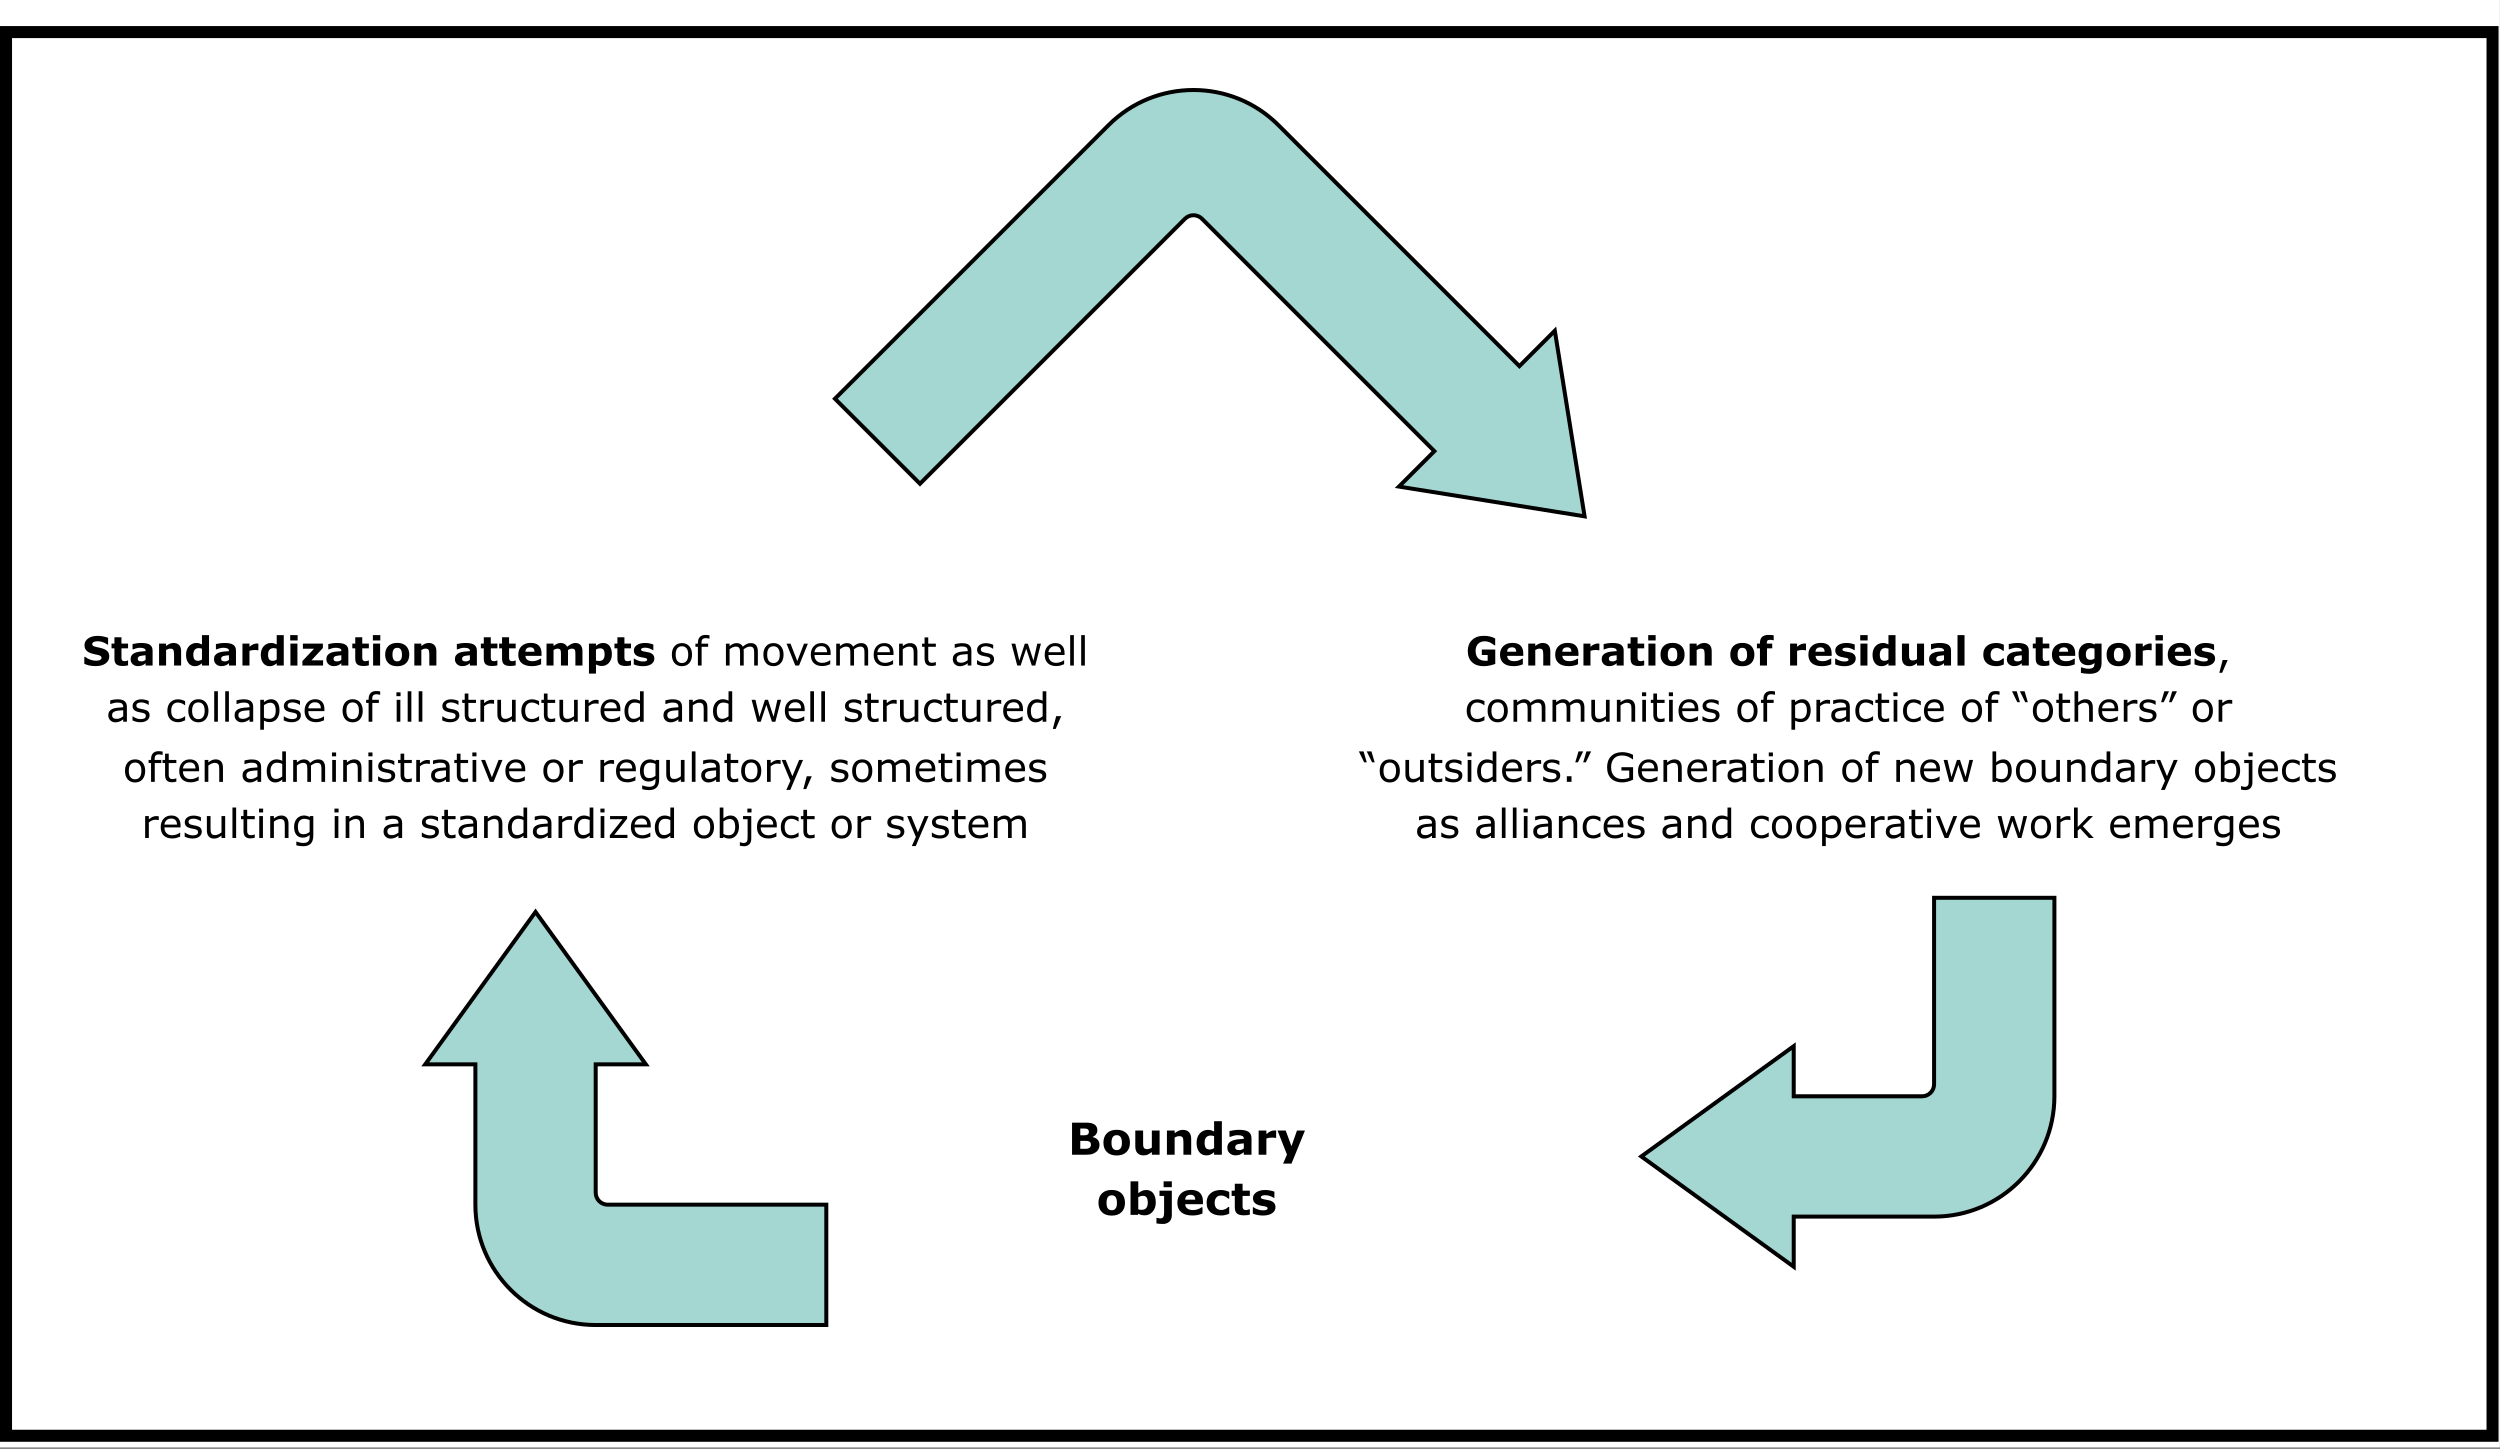 <?xml version="1.0" encoding="UTF-8" standalone="no"?>
<svg 
   width="935.04pt"
   height="541.92pt"
   viewBox="0 0 935.04 541.92"
   version="1.1"
   id="svg974"
   xmlns:xlink="http://www.w3.org/1999/xlink"
   xmlns="http://www.w3.org/2000/svg"
   xmlns:svg="http://www.w3.org/2000/svg" content="%3Cmxfile%20host%3D%22app.diagrams.net%22%20modified%3D%222022-09-14T17%3A48%3A15.733Z%22%20agent%3D%225.0%20(Macintosh%3B%20Intel%20Mac%20OS%20X%2010_15_7)%20AppleWebKit%2F537.36%20(KHTML%2C%20like%20Gecko)%20Chrome%2F105.0.0.0%20Safari%2F537.36%22%20etag%3D%22a0FKTVmHnMEPLOdUnlTE%22%20version%3D%2220.2.6%22%20type%3D%22google%22%3E%3Cdiagram%20id%3D%22fBQUgZv_em8LOLhgRWux%22%20name%3D%22boundary%20objects%20(Star%202010)%22%3E5VjbbuM2EP0aPybQxZLjR8e5bIFdtIsA7TMtjiU2FKmlqMjer9%2FhzZEiBfUC6wJNX2xyZjic4TmHsrxIt%2FXhUZGm%2BiIp8EUS0cMivVskSbxKY%2FwylqO3RGnuLKVi1NmiV8MT%2Bw4h0Fs7RqH1NmfSUnLNmrGxkEJAoUc2opTsx2F7yenI0JASRmUYw1NBOEzC%2FmJUV96aZ8tXxydgZRW2jvO189QkRPvMbUWo7Aem9H6RbpWU2o3qwxa4Ob7xwTy84z1VpkDocxY8bNRvX%2Bn%2Bj%2Bf%2BM6XPv8ePnx%2BOV6nL8kJ45zv2xepjOIJK1xxH8SK9PbUQ4YSStgLqJ4SzUuC4wGJAoeEFlGZ4jhvvqBmlJqPJ0ZjM9aE0nLl2KCXXOxB0Y8YmtaFLnJmRoVJ6gyMhdVGF3UzcJyBm98yEKdkJaouJ7UwTzaTZdmm8e8b5VnKpbEPpJrtb3eHx3%2FresVI4vHuo8QkqZDnIGrQ6YohfkK493IHg%2BcrN%2BwFbMn%2FK1ZAoqV9IPEPLU%2B5XDHHgYfwJSFcfHNKrdXRZTJP85joboZrm8RTVaA7VKLoQqusZVHOO297ucFBq27oz7CX2OcQ7%2F9bJ4Lhq7R27wYA4bg5umfebC5IU4zV%2FgqJEkGGQ2%2B3W4EPsucnd33j3tmF%2F7M%2BVMC4LzYNS3zAS0TL2ITG1ks8QIBZSwBvUvel8mvYV0%2FDUuA57ZOqIZdGvIc8yXPeeOssom1DnJpoyJ80uRJx4%2Bc%2F3wfgU5s5pAIzB9oHUjJsOAz2c2T%2B%2F4yl%2BFPakc%2BycQuhCw%2FM1%2FTVA4DP6jYrjZTSBIk9msbiUisPPmhkZe9WeI8AzpB1NpD0W4242yzT%2BEQQod%2FOizvf4oaBltCOm1YJoKKVi0M5rfGt%2FmNV1J5i2QS5Do0iBCoUwX9wnC5TEeit1BaoN0zvjVyN%2Fp3FvDLkexkxLFNDj527mgjKI4gfnjIjCVkQEtVXKxiZ5MVX1Uj3jF9SgSnj%2FWvuoV1gWja%2BwZDXVTZLN6GZ9Mdkk%2FzHZPGliuEfZ90BMojXUjX5HKY63tXxBztl%2BLE97dzR2XEjOSdOeRMOsCxnWFbpTQE9U9ouGnq1dpMHWQWsmGHoD2a3EFJQdJ1oarEx0a4BjtVUICh5vbiZKs6tNYdOHBu3WTmAhW3tssdn%2FnW7imzN0k%2F%2Brusk%2B%2BruAOfOLvgxkq%2FTty0CWn%2FcysE5%2BGlacvv4hYH2DP1bS%2Bx8%3D%3C%2Fdiagram%3E%3C%2Fmxfile%3E">
  <rect x="0" y="0" width="935.04" height="541.92" fill="#808080" stroke="none"/>
  <defs
     id="defs198">
    <g
       id="g193">
      <g
         id="glyph-0-0" />
      <g
         id="glyph-0-1">
        <path
           d="M 11.797 -3.672 C 11.797 -3.086 11.676 -2.566 11.438 -2.109 C 11.207 -1.66 10.891 -1.285 10.484 -0.984 C 10.004 -0.629 9.484 -0.375 8.922 -0.219 C 8.359 -0.07 7.641 0 6.766 0 L 1.531 0 L 1.531 -12 L 6.188 -12 C 7.156 -12 7.863 -11.961 8.312 -11.891 C 8.758 -11.828 9.203 -11.688 9.641 -11.469 C 10.098 -11.238 10.438 -10.926 10.656 -10.531 C 10.883 -10.145 11 -9.703 11 -9.203 C 11 -8.629 10.844 -8.117 10.531 -7.672 C 10.227 -7.234 9.797 -6.891 9.234 -6.641 L 9.234 -6.578 C 10.023 -6.422 10.648 -6.098 11.109 -5.609 C 11.566 -5.117 11.797 -4.473 11.797 -3.672 Z M 7.828 -8.609 C 7.828 -8.805 7.773 -9.004 7.672 -9.203 C 7.578 -9.398 7.406 -9.547 7.156 -9.641 C 6.926 -9.723 6.645 -9.77 6.312 -9.781 C 5.977 -9.789 5.508 -9.797 4.906 -9.797 L 4.609 -9.797 L 4.609 -7.266 L 5.094 -7.266 C 5.582 -7.266 6 -7.27 6.344 -7.281 C 6.688 -7.301 6.957 -7.352 7.156 -7.438 C 7.438 -7.562 7.617 -7.723 7.703 -7.922 C 7.785 -8.117 7.828 -8.348 7.828 -8.609 Z M 8.594 -3.719 C 8.594 -4.102 8.516 -4.398 8.359 -4.609 C 8.211 -4.816 7.961 -4.969 7.609 -5.062 C 7.367 -5.133 7.035 -5.172 6.609 -5.172 C 6.191 -5.18 5.75 -5.188 5.281 -5.188 L 4.609 -5.188 L 4.609 -2.203 L 4.828 -2.203 C 5.703 -2.203 6.328 -2.203 6.703 -2.203 C 7.078 -2.211 7.426 -2.285 7.75 -2.422 C 8.062 -2.555 8.281 -2.734 8.406 -2.953 C 8.531 -3.172 8.594 -3.426 8.594 -3.719 Z M 8.594 -3.719 "
           id="path3" />
      </g>
      <g
         id="glyph-0-2">
        <path
           d="M 10.625 -4.516 C 10.625 -3.023 10.188 -1.852 9.312 -1 C 8.445 -0.145 7.227 0.281 5.656 0.281 C 4.094 0.281 2.875 -0.145 2 -1 C 1.133 -1.852 0.703 -3.023 0.703 -4.516 C 0.703 -6.016 1.141 -7.191 2.016 -8.047 C 2.891 -8.898 4.102 -9.328 5.656 -9.328 C 7.238 -9.328 8.461 -8.895 9.328 -8.031 C 10.191 -7.176 10.625 -6.004 10.625 -4.516 Z M 7.047 -2.328 C 7.234 -2.555 7.375 -2.832 7.469 -3.156 C 7.562 -3.477 7.609 -3.926 7.609 -4.5 C 7.609 -5.031 7.562 -5.473 7.469 -5.828 C 7.375 -6.191 7.238 -6.484 7.062 -6.703 C 6.895 -6.922 6.688 -7.078 6.438 -7.172 C 6.195 -7.266 5.938 -7.312 5.656 -7.312 C 5.383 -7.312 5.141 -7.27 4.922 -7.188 C 4.703 -7.113 4.492 -6.969 4.297 -6.75 C 4.117 -6.531 3.977 -6.238 3.875 -5.875 C 3.77 -5.508 3.719 -5.051 3.719 -4.5 C 3.719 -4.008 3.758 -3.582 3.844 -3.219 C 3.938 -2.852 4.07 -2.562 4.25 -2.344 C 4.426 -2.133 4.633 -1.977 4.875 -1.875 C 5.113 -1.781 5.383 -1.734 5.688 -1.734 C 5.945 -1.734 6.195 -1.773 6.438 -1.859 C 6.676 -1.953 6.879 -2.109 7.047 -2.328 Z M 7.047 -2.328 "
           id="path6" />
      </g>
      <g
         id="glyph-0-3">
        <path
           d="M 10.391 0 L 7.484 0 L 7.484 -1 C 6.941 -0.594 6.445 -0.281 6 -0.062 C 5.562 0.145 5.035 0.25 4.422 0.25 C 3.422 0.25 2.648 -0.035 2.109 -0.609 C 1.566 -1.18 1.297 -2.031 1.297 -3.156 L 1.297 -9.047 L 4.219 -9.047 L 4.219 -4.562 C 4.219 -4.102 4.227 -3.723 4.25 -3.422 C 4.281 -3.117 4.352 -2.867 4.469 -2.672 C 4.562 -2.473 4.711 -2.328 4.922 -2.234 C 5.129 -2.141 5.422 -2.094 5.797 -2.094 C 6.035 -2.094 6.305 -2.141 6.609 -2.234 C 6.91 -2.328 7.203 -2.461 7.484 -2.641 L 7.484 -9.047 L 10.391 -9.047 Z M 10.391 0 "
           id="path9" />
      </g>
      <g
         id="glyph-0-4">
        <path
           d="M 10.453 0 L 7.547 0 L 7.547 -4.484 C 7.547 -4.848 7.523 -5.211 7.484 -5.578 C 7.441 -5.941 7.379 -6.207 7.297 -6.375 C 7.18 -6.57 7.02 -6.719 6.812 -6.812 C 6.613 -6.906 6.328 -6.953 5.953 -6.953 C 5.691 -6.953 5.426 -6.906 5.156 -6.812 C 4.883 -6.727 4.586 -6.594 4.266 -6.406 L 4.266 0 L 1.375 0 L 1.375 -9.047 L 4.266 -9.047 L 4.266 -8.047 C 4.785 -8.453 5.281 -8.758 5.75 -8.969 C 6.227 -9.188 6.758 -9.297 7.344 -9.297 C 8.32 -9.297 9.082 -9.008 9.625 -8.438 C 10.176 -7.875 10.453 -7.023 10.453 -5.891 Z M 10.453 0 "
           id="path12" />
      </g>
      <g
         id="glyph-0-5">
        <path
           d="M 10.172 0 L 7.266 0 L 7.266 -0.938 C 6.766 -0.531 6.297 -0.227 5.859 -0.031 C 5.43 0.156 4.93 0.25 4.359 0.25 C 3.254 0.25 2.367 -0.172 1.703 -1.016 C 1.047 -1.867 0.719 -3.016 0.719 -4.453 C 0.719 -5.223 0.828 -5.906 1.047 -6.5 C 1.273 -7.094 1.582 -7.602 1.969 -8.031 C 2.332 -8.426 2.773 -8.734 3.297 -8.953 C 3.816 -9.18 4.336 -9.297 4.859 -9.297 C 5.41 -9.297 5.859 -9.238 6.203 -9.125 C 6.547 -9.008 6.898 -8.863 7.266 -8.688 L 7.266 -12.531 L 10.172 -12.531 Z M 7.266 -2.5 L 7.266 -6.938 C 7.066 -7.02 6.852 -7.078 6.625 -7.109 C 6.395 -7.148 6.188 -7.172 6 -7.172 C 5.238 -7.172 4.664 -6.93 4.281 -6.453 C 3.906 -5.984 3.719 -5.328 3.719 -4.484 C 3.719 -3.598 3.867 -2.953 4.172 -2.547 C 4.473 -2.148 4.961 -1.953 5.641 -1.953 C 5.91 -1.953 6.191 -2 6.484 -2.094 C 6.773 -2.195 7.035 -2.332 7.266 -2.5 Z M 7.266 -2.5 "
           id="path15" />
      </g>
      <g
         id="glyph-0-6">
        <path
           d="M 6.844 -2.359 L 6.844 -4.25 C 6.457 -4.219 6.035 -4.172 5.578 -4.109 C 5.117 -4.055 4.77 -3.992 4.531 -3.922 C 4.238 -3.828 4.016 -3.691 3.859 -3.516 C 3.711 -3.336 3.641 -3.109 3.641 -2.828 C 3.641 -2.641 3.656 -2.484 3.688 -2.359 C 3.719 -2.242 3.801 -2.133 3.938 -2.031 C 4.051 -1.926 4.191 -1.848 4.359 -1.797 C 4.535 -1.742 4.812 -1.719 5.188 -1.719 C 5.469 -1.719 5.758 -1.773 6.062 -1.891 C 6.363 -2.016 6.625 -2.172 6.844 -2.359 Z M 6.844 -0.953 C 6.688 -0.836 6.492 -0.695 6.266 -0.531 C 6.035 -0.363 5.816 -0.234 5.609 -0.141 C 5.328 -0.004 5.031 0.086 4.719 0.141 C 4.414 0.203 4.082 0.234 3.719 0.234 C 2.863 0.234 2.145 -0.031 1.562 -0.562 C 0.977 -1.094 0.688 -1.77 0.688 -2.594 C 0.688 -3.25 0.832 -3.785 1.125 -4.203 C 1.426 -4.629 1.848 -4.961 2.391 -5.203 C 2.93 -5.441 3.598 -5.613 4.391 -5.719 C 5.18 -5.82 6.004 -5.898 6.859 -5.953 L 6.859 -6 C 6.859 -6.5 6.656 -6.844 6.25 -7.031 C 5.844 -7.219 5.242 -7.312 4.453 -7.312 C 3.973 -7.312 3.461 -7.227 2.922 -7.062 C 2.379 -6.895 1.988 -6.766 1.75 -6.672 L 1.484 -6.672 L 1.484 -8.859 C 1.785 -8.93 2.281 -9.023 2.969 -9.141 C 3.664 -9.254 4.359 -9.312 5.047 -9.312 C 6.703 -9.312 7.895 -9.055 8.625 -8.547 C 9.352 -8.035 9.719 -7.238 9.719 -6.156 L 9.719 0 L 6.844 0 Z M 6.844 -0.953 "
           id="path18" />
      </g>
      <g
         id="glyph-0-7">
        <path
           d="M 7.922 -6.281 L 7.672 -6.281 C 7.547 -6.32 7.344 -6.352 7.062 -6.375 C 6.789 -6.395 6.566 -6.406 6.391 -6.406 C 5.973 -6.406 5.602 -6.379 5.281 -6.328 C 4.969 -6.273 4.629 -6.188 4.266 -6.062 L 4.266 0 L 1.375 0 L 1.375 -9.047 L 4.266 -9.047 L 4.266 -7.719 C 4.91 -8.27 5.469 -8.633 5.938 -8.812 C 6.406 -8.988 6.844 -9.078 7.25 -9.078 C 7.344 -9.078 7.453 -9.07 7.578 -9.062 C 7.711 -9.062 7.828 -9.055 7.922 -9.047 Z M 7.922 -6.281 "
           id="path21" />
      </g>
      <g
         id="glyph-0-8">
        <path
           d="M 5.453 -3.203 L 7.516 -9.047 L 10.5 -9.047 L 5.469 3.312 L 2.328 3.312 L 3.766 -0.062 L 0.234 -9.047 L 3.281 -9.047 Z M 5.453 -3.203 "
           id="path24" />
      </g>
      <g
         id="glyph-0-9">
        <path
           d="M 10.812 -4.656 C 10.812 -3.227 10.414 -2.066 9.625 -1.172 C 8.844 -0.273 7.863 0.172 6.688 0.172 C 6.188 0.172 5.742 0.117 5.359 0.016 C 4.973 -0.086 4.609 -0.242 4.266 -0.453 L 4.156 0 L 1.375 0 L 1.375 -12.531 L 4.266 -12.531 L 4.266 -8.109 C 4.711 -8.461 5.164 -8.75 5.625 -8.969 C 6.094 -9.188 6.633 -9.297 7.25 -9.297 C 8.383 -9.297 9.258 -8.883 9.875 -8.062 C 10.5 -7.238 10.812 -6.102 10.812 -4.656 Z M 7.828 -4.594 C 7.828 -5.395 7.688 -6.016 7.406 -6.453 C 7.133 -6.891 6.648 -7.109 5.953 -7.109 C 5.672 -7.109 5.383 -7.066 5.094 -6.984 C 4.812 -6.898 4.535 -6.781 4.266 -6.625 L 4.266 -2.078 C 4.473 -2.004 4.672 -1.953 4.859 -1.922 C 5.047 -1.898 5.273 -1.891 5.547 -1.891 C 6.305 -1.891 6.875 -2.113 7.25 -2.562 C 7.633 -3.008 7.828 -3.688 7.828 -4.594 Z M 7.828 -4.594 "
           id="path27" />
      </g>
      <g
         id="glyph-0-10">
        <path
           d="M 5.281 0.156 C 5.281 1.176 4.969 1.973 4.344 2.547 C 3.719 3.117 2.91 3.406 1.922 3.406 C 1.391 3.406 0.906 3.379 0.469 3.328 C 0.039 3.285 -0.27 3.242 -0.469 3.203 L -0.469 1.125 L -0.234 1.125 C -0.078 1.176 0.117 1.219 0.359 1.25 C 0.598 1.289 0.789 1.312 0.938 1.312 C 1.488 1.312 1.867 1.145 2.078 0.812 C 2.285 0.477 2.391 -0.066 2.391 -0.828 L 2.391 -7.078 L 0.672 -7.078 L 0.672 -9.047 L 5.281 -9.047 Z M 5.281 -10.344 L 2.203 -10.344 L 2.203 -12.531 L 5.281 -12.531 Z M 5.281 -10.344 "
           id="path30" />
      </g>
      <g
         id="glyph-0-11">
        <path
           d="M 10.281 -3.984 L 3.641 -3.984 C 3.68 -3.273 3.953 -2.734 4.453 -2.359 C 4.953 -1.984 5.68 -1.797 6.641 -1.797 C 7.254 -1.797 7.848 -1.906 8.422 -2.125 C 9.004 -2.344 9.457 -2.582 9.781 -2.844 L 10.109 -2.844 L 10.109 -0.5 C 9.453 -0.238 8.832 -0.051 8.25 0.062 C 7.676 0.176 7.035 0.234 6.328 0.234 C 4.516 0.234 3.125 -0.172 2.156 -0.984 C 1.188 -1.797 0.703 -2.957 0.703 -4.469 C 0.703 -5.969 1.16 -7.148 2.078 -8.016 C 2.992 -8.891 4.25 -9.328 5.844 -9.328 C 7.32 -9.328 8.43 -8.953 9.172 -8.203 C 9.91 -7.461 10.281 -6.395 10.281 -5 Z M 7.391 -5.688 C 7.379 -6.289 7.227 -6.742 6.938 -7.047 C 6.656 -7.359 6.211 -7.516 5.609 -7.516 C 5.055 -7.516 4.598 -7.367 4.234 -7.078 C 3.879 -6.785 3.68 -6.32 3.641 -5.688 Z M 7.391 -5.688 "
           id="path33" />
      </g>
      <g
         id="glyph-0-12">
        <path
           d="M 6.078 0.234 C 5.297 0.234 4.578 0.141 3.922 -0.047 C 3.266 -0.234 2.695 -0.52 2.219 -0.906 C 1.738 -1.301 1.363 -1.797 1.094 -2.391 C 0.832 -2.984 0.703 -3.68 0.703 -4.484 C 0.703 -5.328 0.844 -6.055 1.125 -6.672 C 1.414 -7.285 1.812 -7.789 2.312 -8.188 C 2.801 -8.57 3.363 -8.852 4 -9.031 C 4.645 -9.207 5.312 -9.297 6 -9.297 C 6.613 -9.297 7.18 -9.227 7.703 -9.094 C 8.223 -8.957 8.707 -8.785 9.156 -8.578 L 9.156 -6.094 L 8.75 -6.094 C 8.633 -6.195 8.5 -6.312 8.344 -6.438 C 8.188 -6.562 7.992 -6.688 7.766 -6.812 C 7.535 -6.938 7.289 -7.035 7.031 -7.109 C 6.77 -7.191 6.461 -7.234 6.109 -7.234 C 5.336 -7.234 4.742 -6.984 4.328 -6.484 C 3.91 -5.992 3.703 -5.328 3.703 -4.484 C 3.703 -3.617 3.914 -2.957 4.344 -2.5 C 4.77 -2.051 5.375 -1.828 6.156 -1.828 C 6.531 -1.828 6.863 -1.867 7.156 -1.953 C 7.445 -2.035 7.688 -2.133 7.875 -2.25 C 8.062 -2.352 8.223 -2.461 8.359 -2.578 C 8.504 -2.703 8.633 -2.82 8.75 -2.938 L 9.156 -2.938 L 9.156 -0.453 C 8.695 -0.242 8.219 -0.078 7.719 0.047 C 7.227 0.172 6.68 0.234 6.078 0.234 Z M 6.078 0.234 "
           id="path36" />
      </g>
      <g
         id="glyph-0-13">
        <path
           d="M 7.156 -0.078 C 6.844 0.004 6.508 0.066 6.156 0.109 C 5.812 0.148 5.383 0.172 4.875 0.172 C 3.75 0.172 2.91 -0.051 2.359 -0.5 C 1.805 -0.957 1.531 -1.742 1.531 -2.859 L 1.531 -7.078 L 0.344 -7.078 L 0.344 -9.047 L 1.531 -9.047 L 1.531 -11.641 L 4.438 -11.641 L 4.438 -9.047 L 7.156 -9.047 L 7.156 -7.078 L 4.438 -7.078 L 4.438 -3.875 C 4.438 -3.562 4.438 -3.285 4.438 -3.047 C 4.445 -2.805 4.492 -2.594 4.578 -2.406 C 4.648 -2.219 4.781 -2.066 4.969 -1.953 C 5.164 -1.848 5.445 -1.797 5.812 -1.797 C 5.957 -1.797 6.148 -1.828 6.391 -1.891 C 6.641 -1.953 6.812 -2.016 6.906 -2.078 L 7.156 -2.078 Z M 7.156 -0.078 "
           id="path39" />
      </g>
      <g
         id="glyph-0-14">
        <path
           d="M 9.234 -2.875 C 9.234 -1.938 8.812 -1.18 7.969 -0.609 C 7.133 -0.035 5.988 0.25 4.531 0.25 C 3.727 0.25 3 0.172 2.344 0.016 C 1.688 -0.129 1.16 -0.289 0.766 -0.469 L 0.766 -2.859 L 1.031 -2.859 C 1.176 -2.754 1.344 -2.641 1.531 -2.516 C 1.727 -2.398 2 -2.273 2.344 -2.141 C 2.645 -2.016 2.984 -1.906 3.359 -1.812 C 3.742 -1.727 4.156 -1.688 4.594 -1.688 C 5.164 -1.688 5.586 -1.75 5.859 -1.875 C 6.129 -2 6.266 -2.188 6.266 -2.438 C 6.266 -2.656 6.18 -2.812 6.016 -2.906 C 5.859 -3.008 5.555 -3.109 5.109 -3.203 C 4.891 -3.242 4.598 -3.289 4.234 -3.344 C 3.867 -3.406 3.535 -3.477 3.234 -3.562 C 2.41 -3.781 1.801 -4.113 1.406 -4.562 C 1.008 -5.02 0.812 -5.586 0.812 -6.266 C 0.812 -7.129 1.223 -7.848 2.047 -8.422 C 2.867 -9.004 3.992 -9.297 5.422 -9.297 C 6.098 -9.297 6.742 -9.227 7.359 -9.094 C 7.984 -8.957 8.473 -8.812 8.828 -8.656 L 8.828 -6.359 L 8.578 -6.359 C 8.141 -6.66 7.645 -6.898 7.094 -7.078 C 6.551 -7.266 6 -7.359 5.438 -7.359 C 4.969 -7.359 4.57 -7.297 4.25 -7.172 C 3.926 -7.047 3.766 -6.863 3.766 -6.625 C 3.766 -6.406 3.836 -6.238 3.984 -6.125 C 4.129 -6.02 4.473 -5.91 5.016 -5.797 C 5.305 -5.734 5.625 -5.672 5.969 -5.609 C 6.312 -5.555 6.656 -5.488 7 -5.406 C 7.758 -5.207 8.32 -4.895 8.688 -4.469 C 9.051 -4.039 9.234 -3.508 9.234 -2.875 Z M 9.234 -2.875 "
           id="path42" />
      </g>
      <g
         id="glyph-1-0" />
      <g
         id="glyph-1-1">
        <path
           d="M 11.031 -0.625 C 10.551 -0.438 9.906 -0.242 9.094 -0.047 C 8.289 0.141 7.488 0.234 6.688 0.234 C 4.832 0.234 3.379 -0.27 2.328 -1.281 C 1.273 -2.289 0.75 -3.688 0.75 -5.469 C 0.75 -7.156 1.281 -8.52 2.344 -9.562 C 3.406 -10.602 4.883 -11.125 6.781 -11.125 C 7.5 -11.125 8.18 -11.055 8.828 -10.922 C 9.473 -10.797 10.195 -10.539 11 -10.156 L 11 -7.594 L 10.672 -7.594 C 10.535 -7.695 10.336 -7.844 10.078 -8.031 C 9.816 -8.219 9.562 -8.379 9.312 -8.516 C 9.031 -8.672 8.695 -8.801 8.312 -8.906 C 7.938 -9.02 7.539 -9.078 7.125 -9.078 C 6.625 -9.078 6.172 -9.004 5.766 -8.859 C 5.359 -8.711 4.992 -8.488 4.672 -8.188 C 4.367 -7.895 4.125 -7.52 3.938 -7.062 C 3.758 -6.613 3.672 -6.098 3.672 -5.516 C 3.672 -4.305 3.988 -3.379 4.625 -2.734 C 5.27 -2.098 6.219 -1.781 7.469 -1.781 C 7.57 -1.781 7.688 -1.781 7.812 -1.781 C 7.945 -1.789 8.07 -1.801 8.188 -1.812 L 8.188 -3.953 L 6 -3.953 L 6 -6 L 11.031 -6 Z M 11.031 -0.625 "
           id="path46" />
      </g>
      <g
         id="glyph-1-2">
        <path
           d="M 9.344 -3.625 L 3.312 -3.625 C 3.352 -2.977 3.598 -2.484 4.047 -2.141 C 4.492 -1.805 5.16 -1.641 6.047 -1.641 C 6.598 -1.641 7.133 -1.738 7.656 -1.938 C 8.176 -2.133 8.594 -2.348 8.906 -2.578 L 9.188 -2.578 L 9.188 -0.469 C 8.594 -0.227 8.031 -0.055 7.5 0.047 C 6.977 0.16 6.395 0.219 5.75 0.219 C 4.102 0.219 2.836 -0.148 1.953 -0.891 C 1.078 -1.629 0.641 -2.688 0.641 -4.062 C 0.641 -5.414 1.055 -6.488 1.891 -7.281 C 2.723 -8.082 3.863 -8.484 5.312 -8.484 C 6.656 -8.484 7.66 -8.145 8.328 -7.469 C 9.004 -6.789 9.344 -5.816 9.344 -4.547 Z M 6.719 -5.172 C 6.707 -5.723 6.57 -6.133 6.312 -6.406 C 6.051 -6.688 5.648 -6.828 5.109 -6.828 C 4.598 -6.828 4.176 -6.695 3.844 -6.438 C 3.52 -6.176 3.336 -5.754 3.297 -5.172 Z M 6.719 -5.172 "
           id="path49" />
      </g>
      <g
         id="glyph-1-3">
        <path
           d="M 9.5 0 L 6.859 0 L 6.859 -4.078 C 6.859 -4.41 6.836 -4.738 6.797 -5.062 C 6.766 -5.395 6.707 -5.641 6.625 -5.797 C 6.531 -5.984 6.391 -6.117 6.203 -6.203 C 6.016 -6.285 5.75 -6.328 5.406 -6.328 C 5.164 -6.328 4.922 -6.285 4.672 -6.203 C 4.43 -6.129 4.164 -6.004 3.875 -5.828 L 3.875 0 L 1.25 0 L 1.25 -8.219 L 3.875 -8.219 L 3.875 -7.312 C 4.344 -7.676 4.789 -7.957 5.219 -8.156 C 5.656 -8.352 6.141 -8.453 6.672 -8.453 C 7.555 -8.453 8.25 -8.191 8.75 -7.672 C 9.25 -7.16 9.5 -6.391 9.5 -5.359 Z M 9.5 0 "
           id="path52" />
      </g>
      <g
         id="glyph-1-4">
        <path
           d="M 7.203 -5.719 L 6.969 -5.719 C 6.852 -5.75 6.672 -5.773 6.422 -5.797 C 6.18 -5.816 5.977 -5.828 5.812 -5.828 C 5.438 -5.828 5.102 -5.801 4.812 -5.75 C 4.52 -5.707 4.207 -5.629 3.875 -5.516 L 3.875 0 L 1.25 0 L 1.25 -8.219 L 3.875 -8.219 L 3.875 -7.016 C 4.457 -7.516 4.961 -7.844 5.391 -8 C 5.828 -8.164 6.223 -8.25 6.578 -8.25 C 6.672 -8.25 6.773 -8.242 6.891 -8.234 C 7.016 -8.234 7.117 -8.227 7.203 -8.219 Z M 7.203 -5.719 "
           id="path55" />
      </g>
      <g
         id="glyph-1-5">
        <path
           d="M 6.219 -2.141 L 6.219 -3.859 C 5.863 -3.828 5.477 -3.785 5.062 -3.734 C 4.656 -3.68 4.344 -3.625 4.125 -3.562 C 3.863 -3.477 3.66 -3.352 3.516 -3.188 C 3.379 -3.031 3.312 -2.828 3.312 -2.578 C 3.312 -2.398 3.328 -2.258 3.359 -2.156 C 3.391 -2.051 3.461 -1.945 3.578 -1.844 C 3.691 -1.75 3.828 -1.676 3.984 -1.625 C 4.141 -1.582 4.379 -1.562 4.703 -1.562 C 4.973 -1.562 5.242 -1.613 5.516 -1.719 C 5.785 -1.82 6.02 -1.961 6.219 -2.141 Z M 6.219 -0.875 C 6.082 -0.758 5.91 -0.625 5.703 -0.469 C 5.492 -0.32 5.297 -0.207 5.109 -0.125 C 4.848 -0.008 4.578 0.07 4.297 0.125 C 4.016 0.188 3.711 0.219 3.391 0.219 C 2.609 0.219 1.953 -0.02 1.422 -0.5 C 0.891 -0.988 0.625 -1.609 0.625 -2.359 C 0.625 -2.961 0.758 -3.453 1.031 -3.828 C 1.301 -4.211 1.68 -4.516 2.172 -4.734 C 2.66 -4.953 3.266 -5.109 3.984 -5.203 C 4.711 -5.297 5.461 -5.363 6.234 -5.406 L 6.234 -5.453 C 6.234 -5.898 6.047 -6.211 5.672 -6.391 C 5.305 -6.566 4.766 -6.656 4.047 -6.656 C 3.609 -6.656 3.141 -6.578 2.641 -6.422 C 2.148 -6.266 1.801 -6.145 1.594 -6.062 L 1.344 -6.062 L 1.344 -8.047 C 1.625 -8.117 2.078 -8.203 2.703 -8.297 C 3.328 -8.398 3.957 -8.453 4.594 -8.453 C 6.094 -8.453 7.176 -8.223 7.844 -7.766 C 8.508 -7.305 8.844 -6.582 8.844 -5.594 L 8.844 0 L 6.219 0 Z M 6.219 -0.875 "
           id="path58" />
      </g>
      <g
         id="glyph-1-6">
        <path
           d="M 6.5 -0.078 C 6.219 -0.004 5.914 0.051 5.594 0.094 C 5.281 0.133 4.895 0.156 4.438 0.156 C 3.414 0.156 2.656 -0.047 2.156 -0.453 C 1.656 -0.867 1.406 -1.582 1.406 -2.594 L 1.406 -6.438 L 0.312 -6.438 L 0.312 -8.219 L 1.406 -8.219 L 1.406 -10.578 L 4.031 -10.578 L 4.031 -8.219 L 6.5 -8.219 L 6.5 -6.438 L 4.031 -6.438 L 4.031 -3.516 C 4.031 -3.234 4.031 -2.984 4.031 -2.766 C 4.039 -2.555 4.082 -2.363 4.156 -2.188 C 4.227 -2.02 4.348 -1.883 4.516 -1.781 C 4.691 -1.688 4.945 -1.641 5.281 -1.641 C 5.414 -1.641 5.594 -1.664 5.812 -1.719 C 6.039 -1.781 6.195 -1.832 6.281 -1.875 L 6.5 -1.875 Z M 6.5 -0.078 "
           id="path61" />
      </g>
      <g
         id="glyph-1-7">
        <path
           d="M 3.875 0 L 1.25 0 L 1.25 -8.219 L 3.875 -8.219 Z M 3.953 -9.391 L 1.172 -9.391 L 1.172 -11.391 L 3.953 -11.391 Z M 3.953 -9.391 "
           id="path64" />
      </g>
      <g
         id="glyph-1-8">
        <path
           d="M 9.656 -4.109 C 9.656 -2.754 9.258 -1.688 8.469 -0.906 C 7.676 -0.133 6.57 0.25 5.156 0.25 C 3.727 0.25 2.617 -0.133 1.828 -0.906 C 1.035 -1.688 0.641 -2.754 0.641 -4.109 C 0.641 -5.473 1.035 -6.539 1.828 -7.312 C 2.629 -8.094 3.738 -8.484 5.156 -8.484 C 6.582 -8.484 7.688 -8.094 8.469 -7.312 C 9.258 -6.531 9.656 -5.461 9.656 -4.109 Z M 6.406 -2.109 C 6.582 -2.316 6.711 -2.566 6.797 -2.859 C 6.879 -3.16 6.922 -3.57 6.922 -4.094 C 6.922 -4.57 6.875 -4.973 6.781 -5.297 C 6.695 -5.629 6.578 -5.895 6.422 -6.094 C 6.266 -6.289 6.078 -6.43 5.859 -6.516 C 5.641 -6.598 5.406 -6.641 5.156 -6.641 C 4.895 -6.641 4.664 -6.602 4.469 -6.531 C 4.27 -6.469 4.082 -6.332 3.906 -6.125 C 3.738 -5.938 3.609 -5.676 3.516 -5.344 C 3.422 -5.008 3.375 -4.594 3.375 -4.094 C 3.375 -3.645 3.414 -3.254 3.5 -2.922 C 3.582 -2.598 3.707 -2.332 3.875 -2.125 C 4.031 -1.938 4.211 -1.797 4.422 -1.703 C 4.641 -1.617 4.891 -1.578 5.172 -1.578 C 5.41 -1.578 5.641 -1.617 5.859 -1.703 C 6.078 -1.785 6.258 -1.922 6.406 -2.109 Z M 6.406 -2.109 "
           id="path67" />
      </g>
      <g
         id="glyph-1-9" />
      <g
         id="glyph-1-10">
        <path
           d="M 6.578 -9.469 L 6.375 -9.469 C 6.258 -9.5 6.109 -9.535 5.922 -9.578 C 5.734 -9.617 5.531 -9.641 5.312 -9.641 C 4.801 -9.641 4.453 -9.547 4.266 -9.359 C 4.078 -9.18 3.984 -8.828 3.984 -8.297 L 3.984 -8.219 L 6.031 -8.219 L 6.031 -6.438 L 4.078 -6.438 L 4.078 0 L 1.438 0 L 1.438 -6.438 L 0.312 -6.438 L 0.312 -8.219 L 1.438 -8.219 L 1.438 -8.453 C 1.438 -9.461 1.703 -10.219 2.234 -10.719 C 2.773 -11.219 3.586 -11.469 4.672 -11.469 C 5.066 -11.469 5.422 -11.453 5.734 -11.422 C 6.055 -11.398 6.336 -11.367 6.578 -11.328 Z M 6.578 -9.469 "
           id="path71" />
      </g>
      <g
         id="glyph-1-11">
        <path
           d="M 8.391 -2.609 C 8.391 -1.754 8.008 -1.066 7.25 -0.547 C 6.488 -0.023 5.445 0.234 4.125 0.234 C 3.395 0.234 2.727 0.16 2.125 0.016 C 1.531 -0.117 1.055 -0.27 0.703 -0.438 L 0.703 -2.594 L 0.938 -2.594 C 1.07 -2.508 1.223 -2.41 1.391 -2.297 C 1.566 -2.18 1.812 -2.062 2.125 -1.938 C 2.406 -1.82 2.719 -1.723 3.062 -1.641 C 3.406 -1.566 3.773 -1.531 4.172 -1.531 C 4.691 -1.531 5.078 -1.586 5.328 -1.703 C 5.578 -1.816 5.703 -1.988 5.703 -2.219 C 5.703 -2.414 5.629 -2.555 5.484 -2.641 C 5.336 -2.734 5.055 -2.82 4.641 -2.906 C 4.441 -2.945 4.176 -2.992 3.844 -3.047 C 3.508 -3.098 3.207 -3.16 2.938 -3.234 C 2.188 -3.43 1.629 -3.734 1.266 -4.141 C 0.91 -4.555 0.734 -5.07 0.734 -5.688 C 0.734 -6.477 1.109 -7.133 1.859 -7.656 C 2.609 -8.188 3.629 -8.453 4.922 -8.453 C 5.547 -8.453 6.141 -8.391 6.703 -8.266 C 7.266 -8.141 7.703 -8.004 8.016 -7.859 L 8.016 -5.781 L 7.797 -5.781 C 7.398 -6.051 6.953 -6.27 6.453 -6.438 C 5.953 -6.602 5.445 -6.688 4.938 -6.688 C 4.508 -6.688 4.148 -6.629 3.859 -6.516 C 3.566 -6.398 3.422 -6.234 3.422 -6.016 C 3.422 -5.828 3.488 -5.68 3.625 -5.578 C 3.758 -5.473 4.07 -5.367 4.562 -5.266 C 4.82 -5.211 5.109 -5.16 5.422 -5.109 C 5.734 -5.055 6.047 -4.992 6.359 -4.922 C 7.047 -4.734 7.555 -4.445 7.891 -4.062 C 8.223 -3.676 8.391 -3.191 8.391 -2.609 Z M 8.391 -2.609 "
           id="path74" />
      </g>
      <g
         id="glyph-1-12">
        <path
           d="M 9.25 0 L 6.609 0 L 6.609 -0.859 C 6.148 -0.484 5.723 -0.207 5.328 -0.031 C 4.93 0.145 4.477 0.234 3.969 0.234 C 2.969 0.234 2.164 -0.148 1.562 -0.922 C 0.957 -1.703 0.656 -2.742 0.656 -4.047 C 0.656 -4.742 0.754 -5.363 0.953 -5.906 C 1.16 -6.445 1.441 -6.91 1.797 -7.297 C 2.129 -7.66 2.531 -7.941 3 -8.141 C 3.477 -8.348 3.953 -8.453 4.422 -8.453 C 4.91 -8.453 5.312 -8.398 5.625 -8.297 C 5.945 -8.191 6.273 -8.055 6.609 -7.891 L 6.609 -11.391 L 9.25 -11.391 Z M 6.609 -2.266 L 6.609 -6.312 C 6.422 -6.383 6.223 -6.438 6.016 -6.469 C 5.816 -6.508 5.629 -6.531 5.453 -6.531 C 4.766 -6.531 4.242 -6.312 3.891 -5.875 C 3.547 -5.445 3.375 -4.848 3.375 -4.078 C 3.375 -3.273 3.516 -2.691 3.797 -2.328 C 4.078 -1.961 4.523 -1.781 5.141 -1.781 C 5.379 -1.781 5.629 -1.82 5.891 -1.906 C 6.16 -2 6.398 -2.117 6.609 -2.266 Z M 6.609 -2.266 "
           id="path77" />
      </g>
      <g
         id="glyph-1-13">
        <path
           d="M 9.438 0 L 6.797 0 L 6.797 -0.906 C 6.316 -0.539 5.875 -0.258 5.469 -0.062 C 5.062 0.133 4.578 0.234 4.016 0.234 C 3.109 0.234 2.406 -0.023 1.906 -0.547 C 1.414 -1.078 1.172 -1.852 1.172 -2.875 L 1.172 -8.219 L 3.828 -8.219 L 3.828 -4.141 C 3.828 -3.723 3.836 -3.379 3.859 -3.109 C 3.891 -2.836 3.957 -2.609 4.062 -2.422 C 4.156 -2.242 4.297 -2.113 4.484 -2.031 C 4.672 -1.945 4.93 -1.906 5.266 -1.906 C 5.492 -1.906 5.742 -1.945 6.016 -2.031 C 6.285 -2.113 6.547 -2.234 6.797 -2.391 L 6.797 -8.219 L 9.438 -8.219 Z M 9.438 0 "
           id="path80" />
      </g>
      <g
         id="glyph-1-14">
        <path
           d="M 3.875 0 L 1.25 0 L 1.25 -11.391 L 3.875 -11.391 Z M 3.875 0 "
           id="path83" />
      </g>
      <g
         id="glyph-1-15">
        <path
           d="M 5.531 0.219 C 4.812 0.219 4.156 0.133 3.562 -0.031 C 2.969 -0.207 2.453 -0.473 2.016 -0.828 C 1.578 -1.18 1.238 -1.629 1 -2.172 C 0.758 -2.711 0.641 -3.348 0.641 -4.078 C 0.641 -4.848 0.766 -5.508 1.016 -6.062 C 1.273 -6.625 1.641 -7.086 2.109 -7.453 C 2.547 -7.797 3.055 -8.047 3.641 -8.203 C 4.223 -8.367 4.828 -8.453 5.453 -8.453 C 6.016 -8.453 6.531 -8.391 7 -8.266 C 7.477 -8.148 7.922 -7.992 8.328 -7.797 L 8.328 -5.547 L 7.953 -5.547 C 7.848 -5.629 7.723 -5.727 7.578 -5.844 C 7.441 -5.969 7.266 -6.086 7.047 -6.203 C 6.848 -6.305 6.629 -6.391 6.391 -6.453 C 6.148 -6.523 5.875 -6.562 5.562 -6.562 C 4.852 -6.562 4.312 -6.336 3.938 -5.891 C 3.562 -5.453 3.375 -4.848 3.375 -4.078 C 3.375 -3.285 3.566 -2.68 3.953 -2.266 C 4.336 -1.859 4.891 -1.656 5.609 -1.656 C 5.93 -1.656 6.227 -1.691 6.5 -1.766 C 6.77 -1.848 6.988 -1.941 7.156 -2.047 C 7.32 -2.141 7.469 -2.238 7.594 -2.344 C 7.727 -2.457 7.848 -2.566 7.953 -2.672 L 8.328 -2.672 L 8.328 -0.422 C 7.91 -0.223 7.473 -0.066 7.016 0.047 C 6.566 0.16 6.07 0.219 5.531 0.219 Z M 5.531 0.219 "
           id="path86" />
      </g>
      <g
         id="glyph-1-16">
        <path
           d="M 9.25 -0.938 C 9.25 -0.164 9.133 0.477 8.906 1 C 8.688 1.531 8.379 1.941 7.984 2.234 C 7.586 2.547 7.109 2.766 6.547 2.891 C 5.992 3.023 5.367 3.094 4.672 3.094 C 4.098 3.094 3.531 3.055 2.969 2.984 C 2.414 2.922 1.938 2.844 1.531 2.75 L 1.531 0.688 L 1.859 0.688 C 2.18 0.812 2.57 0.926 3.031 1.031 C 3.5 1.133 3.914 1.188 4.281 1.188 C 4.77 1.188 5.164 1.141 5.469 1.047 C 5.781 0.961 6.016 0.836 6.172 0.672 C 6.328 0.516 6.438 0.312 6.5 0.062 C 6.57 -0.176 6.609 -0.469 6.609 -0.812 L 6.609 -0.953 C 6.285 -0.703 5.93 -0.5 5.547 -0.344 C 5.16 -0.195 4.734 -0.125 4.266 -0.125 C 3.109 -0.125 2.219 -0.469 1.594 -1.156 C 0.969 -1.852 0.656 -2.91 0.656 -4.328 C 0.656 -5.004 0.75 -5.586 0.938 -6.078 C 1.133 -6.566 1.406 -7 1.75 -7.375 C 2.07 -7.707 2.469 -7.969 2.938 -8.156 C 3.406 -8.352 3.891 -8.453 4.391 -8.453 C 4.828 -8.453 5.227 -8.398 5.594 -8.297 C 5.957 -8.191 6.289 -8.047 6.594 -7.859 L 6.688 -8.219 L 9.25 -8.219 Z M 6.609 -2.594 L 6.609 -6.328 C 6.453 -6.391 6.266 -6.438 6.047 -6.469 C 5.828 -6.508 5.629 -6.531 5.453 -6.531 C 4.766 -6.531 4.242 -6.328 3.891 -5.922 C 3.547 -5.523 3.375 -4.973 3.375 -4.266 C 3.375 -3.473 3.52 -2.922 3.812 -2.609 C 4.113 -2.297 4.555 -2.141 5.141 -2.141 C 5.398 -2.141 5.656 -2.18 5.906 -2.266 C 6.164 -2.348 6.398 -2.457 6.609 -2.594 Z M 6.609 -2.594 "
           id="path89" />
      </g>
      <g
         id="glyph-1-17">
        <path
           d="M 10.125 -3.422 C 10.125 -2.348 9.664 -1.473 8.75 -0.797 C 7.844 -0.129 6.609 0.203 5.047 0.203 C 4.141 0.203 3.348 0.125 2.672 -0.031 C 2.004 -0.195 1.379 -0.398 0.797 -0.641 L 0.797 -3.266 L 1.109 -3.266 C 1.691 -2.797 2.344 -2.438 3.062 -2.188 C 3.781 -1.938 4.473 -1.812 5.141 -1.812 C 5.305 -1.812 5.523 -1.828 5.797 -1.859 C 6.078 -1.891 6.305 -1.938 6.484 -2 C 6.703 -2.094 6.879 -2.203 7.016 -2.328 C 7.16 -2.461 7.234 -2.66 7.234 -2.922 C 7.234 -3.16 7.129 -3.363 6.922 -3.531 C 6.723 -3.707 6.426 -3.844 6.031 -3.938 C 5.625 -4.039 5.191 -4.133 4.734 -4.219 C 4.273 -4.301 3.848 -4.41 3.453 -4.547 C 2.535 -4.836 1.875 -5.238 1.469 -5.75 C 1.062 -6.258 0.859 -6.895 0.859 -7.656 C 0.859 -8.664 1.312 -9.492 2.219 -10.141 C 3.133 -10.785 4.312 -11.109 5.75 -11.109 C 6.457 -11.109 7.16 -11.035 7.859 -10.891 C 8.566 -10.754 9.176 -10.582 9.688 -10.375 L 9.688 -7.859 L 9.391 -7.859 C 8.953 -8.211 8.41 -8.504 7.766 -8.734 C 7.129 -8.973 6.484 -9.094 5.828 -9.094 C 5.586 -9.094 5.352 -9.078 5.125 -9.047 C 4.895 -9.016 4.672 -8.957 4.453 -8.875 C 4.266 -8.801 4.098 -8.688 3.953 -8.531 C 3.816 -8.383 3.75 -8.219 3.75 -8.031 C 3.75 -7.738 3.859 -7.516 4.078 -7.359 C 4.305 -7.211 4.723 -7.07 5.328 -6.938 C 5.734 -6.852 6.117 -6.77 6.484 -6.688 C 6.848 -6.613 7.242 -6.508 7.672 -6.375 C 8.504 -6.102 9.117 -5.734 9.516 -5.266 C 9.922 -4.797 10.125 -4.18 10.125 -3.422 Z M 10.125 -3.422 "
           id="path92" />
      </g>
      <g
         id="glyph-1-18">
        <path
           d="M 8.344 0 L 0.609 0 L 0.609 -1.688 L 4.953 -6.297 L 0.797 -6.297 L 0.797 -8.219 L 8.266 -8.219 L 8.266 -6.562 L 3.984 -1.969 L 8.344 -1.969 Z M 8.344 0 "
           id="path95" />
      </g>
      <g
         id="glyph-1-19">
        <path
           d="M 9.281 -5.828 L 9.281 0 L 6.641 0 L 6.641 -4.109 C 6.641 -4.504 6.629 -4.844 6.609 -5.125 C 6.586 -5.406 6.535 -5.633 6.453 -5.812 C 6.359 -5.988 6.223 -6.117 6.047 -6.203 C 5.867 -6.285 5.617 -6.328 5.297 -6.328 C 5.035 -6.328 4.781 -6.27 4.531 -6.156 C 4.289 -6.051 4.07 -5.941 3.875 -5.828 L 3.875 0 L 1.25 0 L 1.25 -8.219 L 3.875 -8.219 L 3.875 -7.312 C 4.332 -7.676 4.77 -7.957 5.188 -8.156 C 5.602 -8.352 6.062 -8.453 6.562 -8.453 C 7.102 -8.453 7.582 -8.332 8 -8.094 C 8.414 -7.852 8.738 -7.5 8.969 -7.031 C 9.5 -7.469 10.008 -7.812 10.5 -8.062 C 11 -8.32 11.488 -8.453 11.969 -8.453 C 12.863 -8.453 13.539 -8.188 14 -7.656 C 14.457 -7.125 14.688 -6.359 14.688 -5.359 L 14.688 0 L 12.047 0 L 12.047 -4.109 C 12.047 -4.516 12.035 -4.852 12.016 -5.125 C 11.992 -5.406 11.941 -5.633 11.859 -5.812 C 11.773 -5.988 11.641 -6.117 11.453 -6.203 C 11.273 -6.285 11.023 -6.328 10.703 -6.328 C 10.484 -6.328 10.266 -6.285 10.047 -6.203 C 9.836 -6.129 9.582 -6.004 9.281 -5.828 Z M 9.281 -5.828 "
           id="path98" />
      </g>
      <g
         id="glyph-1-20">
        <path
           d="M 9.828 -4.219 C 9.828 -3.539 9.723 -2.922 9.516 -2.359 C 9.305 -1.805 9.035 -1.352 8.703 -1 C 8.348 -0.613 7.945 -0.32 7.5 -0.125 C 7.062 0.062 6.586 0.156 6.078 0.156 C 5.609 0.156 5.207 0.102 4.875 0 C 4.551 -0.094 4.219 -0.227 3.875 -0.406 L 3.875 3.016 L 1.25 3.016 L 1.25 -8.219 L 3.875 -8.219 L 3.875 -7.375 C 4.281 -7.695 4.691 -7.957 5.109 -8.156 C 5.535 -8.352 6.023 -8.453 6.578 -8.453 C 7.609 -8.453 8.406 -8.078 8.969 -7.328 C 9.539 -6.578 9.828 -5.539 9.828 -4.219 Z M 7.109 -4.172 C 7.109 -4.973 6.973 -5.551 6.703 -5.906 C 6.43 -6.27 6 -6.453 5.406 -6.453 C 5.156 -6.453 4.895 -6.414 4.625 -6.344 C 4.363 -6.27 4.113 -6.16 3.875 -6.016 L 3.875 -1.875 C 4.051 -1.812 4.238 -1.77 4.438 -1.75 C 4.645 -1.727 4.848 -1.719 5.047 -1.719 C 5.742 -1.719 6.258 -1.922 6.594 -2.328 C 6.938 -2.734 7.109 -3.348 7.109 -4.172 Z M 7.109 -4.172 "
           id="path101" />
      </g>
      <g
         id="glyph-2-0" />
      <g
         id="glyph-2-1">
        <path
           d="M 4.219 -2.094 L 2.141 2.703 L 1.078 2.703 L 2.344 -2.094 Z M 4.219 -2.094 "
           id="path105" />
      </g>
      <g
         id="glyph-2-2">
        <path
           d="M 7.406 -0.516 C 6.945 -0.297 6.508 -0.125 6.094 0 C 5.688 0.125 5.25 0.188 4.781 0.188 C 4.188 0.188 3.645 0.098 3.156 -0.078 C 2.664 -0.254 2.242 -0.516 1.891 -0.859 C 1.535 -1.211 1.258 -1.656 1.062 -2.188 C 0.863 -2.727 0.766 -3.359 0.766 -4.078 C 0.766 -5.422 1.129 -6.473 1.859 -7.234 C 2.598 -7.992 3.57 -8.375 4.781 -8.375 C 5.25 -8.375 5.707 -8.305 6.156 -8.172 C 6.613 -8.035 7.031 -7.875 7.406 -7.688 L 7.406 -6.156 L 7.328 -6.156 C 6.91 -6.488 6.477 -6.738 6.031 -6.906 C 5.582 -7.082 5.145 -7.172 4.719 -7.172 C 3.938 -7.172 3.32 -6.91 2.875 -6.391 C 2.426 -5.867 2.203 -5.098 2.203 -4.078 C 2.203 -3.086 2.422 -2.328 2.859 -1.797 C 3.297 -1.273 3.914 -1.016 4.719 -1.016 C 5 -1.016 5.281 -1.051 5.562 -1.125 C 5.852 -1.195 6.113 -1.289 6.344 -1.406 C 6.551 -1.508 6.738 -1.617 6.906 -1.734 C 7.082 -1.848 7.223 -1.945 7.328 -2.031 L 7.406 -2.031 Z M 7.406 -0.516 "
           id="path108" />
      </g>
      <g
         id="glyph-2-3">
        <path
           d="M 8.328 -4.094 C 8.328 -2.758 7.984 -1.703 7.297 -0.922 C 6.617 -0.148 5.707 0.234 4.562 0.234 C 3.395 0.234 2.473 -0.148 1.797 -0.922 C 1.117 -1.703 0.781 -2.758 0.781 -4.094 C 0.781 -5.426 1.117 -6.477 1.797 -7.25 C 2.473 -8.02 3.395 -8.406 4.562 -8.406 C 5.707 -8.406 6.617 -8.02 7.297 -7.25 C 7.984 -6.477 8.328 -5.426 8.328 -4.094 Z M 6.906 -4.094 C 6.906 -5.145 6.695 -5.926 6.281 -6.438 C 5.863 -6.957 5.289 -7.219 4.562 -7.219 C 3.812 -7.219 3.227 -6.957 2.812 -6.438 C 2.406 -5.926 2.203 -5.145 2.203 -4.094 C 2.203 -3.062 2.406 -2.281 2.812 -1.75 C 3.227 -1.219 3.812 -0.953 4.562 -0.953 C 5.289 -0.953 5.863 -1.211 6.281 -1.734 C 6.695 -2.266 6.906 -3.051 6.906 -4.094 Z M 6.906 -4.094 "
           id="path111" />
      </g>
      <g
         id="glyph-2-4">
        <path
           d="M 13.297 0 L 11.922 0 L 11.922 -4.656 C 11.922 -5.008 11.906 -5.348 11.875 -5.672 C 11.844 -6.004 11.773 -6.266 11.672 -6.453 C 11.555 -6.672 11.395 -6.832 11.188 -6.938 C 10.977 -7.039 10.676 -7.094 10.281 -7.094 C 9.895 -7.094 9.508 -6.992 9.125 -6.797 C 8.738 -6.609 8.352 -6.367 7.969 -6.078 C 7.977 -5.961 7.988 -5.828 8 -5.672 C 8.008 -5.523 8.016 -5.379 8.016 -5.234 L 8.016 0 L 6.641 0 L 6.641 -4.656 C 6.641 -5.02 6.625 -5.363 6.594 -5.688 C 6.562 -6.008 6.492 -6.27 6.391 -6.469 C 6.273 -6.676 6.113 -6.832 5.906 -6.938 C 5.695 -7.039 5.395 -7.094 5 -7.094 C 4.625 -7.094 4.242 -7 3.859 -6.812 C 3.484 -6.633 3.109 -6.398 2.734 -6.109 L 2.734 0 L 1.359 0 L 1.359 -8.188 L 2.734 -8.188 L 2.734 -7.266 C 3.16 -7.629 3.586 -7.91 4.016 -8.109 C 4.441 -8.305 4.898 -8.406 5.391 -8.406 C 5.941 -8.406 6.41 -8.285 6.797 -8.047 C 7.191 -7.816 7.484 -7.492 7.672 -7.078 C 8.223 -7.547 8.727 -7.883 9.188 -8.094 C 9.645 -8.301 10.141 -8.406 10.672 -8.406 C 11.566 -8.406 12.227 -8.133 12.656 -7.594 C 13.082 -7.051 13.297 -6.289 13.297 -5.312 Z M 13.297 0 "
           id="path114" />
      </g>
      <g
         id="glyph-2-5">
        <path
           d="M 8.141 0 L 6.766 0 L 6.766 -0.906 C 6.297 -0.539 5.848 -0.258 5.422 -0.062 C 5.004 0.133 4.535 0.234 4.016 0.234 C 3.16 0.234 2.492 -0.023 2.016 -0.547 C 1.535 -1.078 1.297 -1.852 1.297 -2.875 L 1.297 -8.188 L 2.672 -8.188 L 2.672 -3.516 C 2.672 -3.109 2.691 -2.754 2.734 -2.453 C 2.773 -2.16 2.859 -1.91 2.984 -1.703 C 3.109 -1.484 3.273 -1.32 3.484 -1.219 C 3.703 -1.125 4.008 -1.078 4.406 -1.078 C 4.758 -1.078 5.148 -1.172 5.578 -1.359 C 6.004 -1.547 6.398 -1.785 6.766 -2.078 L 6.766 -8.188 L 8.141 -8.188 Z M 8.141 0 "
           id="path117" />
      </g>
      <g
         id="glyph-2-6">
        <path
           d="M 8.203 0 L 6.812 0 L 6.812 -4.656 C 6.812 -5.031 6.789 -5.383 6.75 -5.719 C 6.707 -6.051 6.629 -6.305 6.516 -6.484 C 6.391 -6.691 6.211 -6.844 5.984 -6.938 C 5.754 -7.039 5.457 -7.094 5.094 -7.094 C 4.719 -7.094 4.32 -7 3.906 -6.812 C 3.5 -6.633 3.109 -6.398 2.734 -6.109 L 2.734 0 L 1.359 0 L 1.359 -8.188 L 2.734 -8.188 L 2.734 -7.266 C 3.16 -7.629 3.602 -7.91 4.062 -8.109 C 4.52 -8.305 4.992 -8.406 5.484 -8.406 C 6.359 -8.406 7.031 -8.141 7.5 -7.609 C 7.969 -7.078 8.203 -6.312 8.203 -5.312 Z M 8.203 0 "
           id="path120" />
      </g>
      <g
         id="glyph-2-7">
        <path
           d="M 2.828 -9.547 L 1.281 -9.547 L 1.281 -10.984 L 2.828 -10.984 Z M 2.75 0 L 1.375 0 L 1.375 -8.188 L 2.75 -8.188 Z M 2.75 0 "
           id="path123" />
      </g>
      <g
         id="glyph-2-8">
        <path
           d="M 5.609 -0.078 C 5.348 -0.004 5.062 0.051 4.75 0.094 C 4.445 0.133 4.176 0.156 3.938 0.156 C 3.102 0.156 2.469 -0.066 2.031 -0.516 C 1.602 -0.961 1.391 -1.68 1.391 -2.672 L 1.391 -7.031 L 0.453 -7.031 L 0.453 -8.188 L 1.391 -8.188 L 1.391 -10.531 L 2.766 -10.531 L 2.766 -8.188 L 5.609 -8.188 L 5.609 -7.031 L 2.766 -7.031 L 2.766 -3.297 C 2.766 -2.867 2.77 -2.531 2.781 -2.281 C 2.801 -2.039 2.875 -1.816 3 -1.609 C 3.102 -1.41 3.25 -1.266 3.438 -1.172 C 3.625 -1.086 3.91 -1.047 4.297 -1.047 C 4.523 -1.047 4.758 -1.078 5 -1.141 C 5.25 -1.211 5.426 -1.27 5.531 -1.312 L 5.609 -1.312 Z M 5.609 -0.078 "
           id="path126" />
      </g>
      <g
         id="glyph-2-9">
        <path
           d="M 8.203 -3.953 L 2.172 -3.953 C 2.172 -3.441 2.242 -3 2.391 -2.625 C 2.547 -2.258 2.758 -1.957 3.031 -1.719 C 3.281 -1.477 3.578 -1.301 3.922 -1.188 C 4.273 -1.07 4.66 -1.016 5.078 -1.016 C 5.641 -1.016 6.203 -1.125 6.766 -1.344 C 7.328 -1.562 7.727 -1.781 7.969 -2 L 8.047 -2 L 8.047 -0.5 C 7.578 -0.301 7.098 -0.133 6.609 0 C 6.129 0.125 5.625 0.188 5.094 0.188 C 3.738 0.188 2.68 -0.176 1.922 -0.906 C 1.16 -1.645 0.781 -2.691 0.781 -4.047 C 0.781 -5.379 1.145 -6.438 1.875 -7.219 C 2.602 -8.008 3.562 -8.406 4.75 -8.406 C 5.852 -8.406 6.703 -8.082 7.297 -7.438 C 7.898 -6.789 8.203 -5.875 8.203 -4.688 Z M 6.859 -5 C 6.859 -5.727 6.676 -6.285 6.312 -6.672 C 5.957 -7.066 5.414 -7.266 4.688 -7.266 C 3.945 -7.266 3.359 -7.047 2.922 -6.609 C 2.484 -6.18 2.234 -5.645 2.172 -5 Z M 6.859 -5 "
           id="path129" />
      </g>
      <g
         id="glyph-2-10">
        <path
           d="M 7.203 -2.359 C 7.203 -1.609 6.891 -0.992 6.266 -0.516 C 5.648 -0.035 4.812 0.203 3.75 0.203 C 3.133 0.203 2.57 0.129 2.062 -0.016 C 1.562 -0.16 1.145 -0.316 0.812 -0.484 L 0.812 -2.031 L 0.875 -2.031 C 1.312 -1.707 1.797 -1.445 2.328 -1.25 C 2.859 -1.062 3.367 -0.969 3.859 -0.969 C 4.461 -0.969 4.938 -1.062 5.281 -1.25 C 5.625 -1.445 5.797 -1.758 5.797 -2.188 C 5.797 -2.508 5.703 -2.754 5.516 -2.922 C 5.328 -3.086 4.973 -3.227 4.453 -3.344 C 4.254 -3.383 3.992 -3.43 3.672 -3.484 C 3.359 -3.547 3.07 -3.613 2.812 -3.688 C 2.102 -3.875 1.598 -4.148 1.297 -4.516 C 0.992 -4.891 0.844 -5.344 0.844 -5.875 C 0.844 -6.219 0.91 -6.535 1.047 -6.828 C 1.191 -7.129 1.406 -7.395 1.688 -7.625 C 1.957 -7.852 2.301 -8.035 2.719 -8.172 C 3.145 -8.305 3.617 -8.375 4.141 -8.375 C 4.629 -8.375 5.125 -8.312 5.625 -8.188 C 6.125 -8.07 6.539 -7.93 6.875 -7.766 L 6.875 -6.297 L 6.797 -6.297 C 6.453 -6.555 6.023 -6.773 5.516 -6.953 C 5.016 -7.129 4.523 -7.219 4.047 -7.219 C 3.535 -7.219 3.109 -7.117 2.766 -6.922 C 2.422 -6.734 2.25 -6.445 2.25 -6.062 C 2.25 -5.727 2.352 -5.473 2.562 -5.297 C 2.77 -5.129 3.102 -4.992 3.562 -4.891 C 3.812 -4.828 4.094 -4.766 4.406 -4.703 C 4.727 -4.648 4.992 -4.598 5.203 -4.547 C 5.836 -4.398 6.332 -4.148 6.688 -3.797 C 7.031 -3.43 7.203 -2.953 7.203 -2.359 Z M 7.203 -2.359 "
           id="path132" />
      </g>
      <g
         id="glyph-2-11" />
      <g
         id="glyph-2-12">
        <path
           d="M 5.75 -10.062 L 5.688 -10.062 C 5.531 -10.102 5.328 -10.145 5.078 -10.188 C 4.836 -10.238 4.629 -10.266 4.453 -10.266 C 3.859 -10.266 3.426 -10.133 3.156 -9.875 C 2.895 -9.613 2.766 -9.141 2.766 -8.453 L 2.766 -8.188 L 5.25 -8.188 L 5.25 -7.031 L 2.812 -7.031 L 2.812 0 L 1.422 0 L 1.422 -7.031 L 0.5 -7.031 L 0.5 -8.188 L 1.422 -8.188 L 1.422 -8.453 C 1.422 -9.422 1.66 -10.164 2.141 -10.688 C 2.629 -11.207 3.332 -11.469 4.25 -11.469 C 4.551 -11.469 4.828 -11.453 5.078 -11.422 C 5.328 -11.391 5.551 -11.359 5.75 -11.328 Z M 5.75 -10.062 "
           id="path136" />
      </g>
      <g
         id="glyph-2-13">
        <path
           d="M 8.562 -4.188 C 8.562 -3.52 8.461 -2.91 8.266 -2.359 C 8.078 -1.816 7.812 -1.352 7.469 -0.969 C 7.145 -0.613 6.766 -0.336 6.328 -0.141 C 5.891 0.055 5.426 0.156 4.938 0.156 C 4.508 0.156 4.125 0.109 3.781 0.016 C 3.438 -0.078 3.086 -0.219 2.734 -0.406 L 2.734 3.016 L 1.359 3.016 L 1.359 -8.188 L 2.734 -8.188 L 2.734 -7.328 C 3.098 -7.629 3.508 -7.883 3.969 -8.094 C 4.426 -8.301 4.91 -8.406 5.422 -8.406 C 6.41 -8.406 7.18 -8.031 7.734 -7.281 C 8.285 -6.539 8.562 -5.508 8.562 -4.188 Z M 7.141 -4.156 C 7.141 -5.133 6.969 -5.867 6.625 -6.359 C 6.289 -6.848 5.773 -7.094 5.078 -7.094 C 4.68 -7.094 4.281 -7.004 3.875 -6.828 C 3.477 -6.66 3.098 -6.441 2.734 -6.172 L 2.734 -1.531 C 3.117 -1.352 3.453 -1.234 3.734 -1.172 C 4.016 -1.109 4.332 -1.078 4.688 -1.078 C 5.457 -1.078 6.055 -1.332 6.484 -1.844 C 6.922 -2.363 7.141 -3.133 7.141 -4.156 Z M 7.141 -4.156 "
           id="path139" />
      </g>
      <g
         id="glyph-2-14">
        <path
           d="M 6.453 -6.688 L 6.391 -6.688 C 6.18 -6.727 5.977 -6.758 5.781 -6.781 C 5.594 -6.801 5.367 -6.812 5.109 -6.812 C 4.68 -6.812 4.27 -6.719 3.875 -6.531 C 3.477 -6.344 3.098 -6.102 2.734 -5.812 L 2.734 0 L 1.359 0 L 1.359 -8.188 L 2.734 -8.188 L 2.734 -6.969 C 3.273 -7.406 3.754 -7.719 4.172 -7.906 C 4.598 -8.094 5.023 -8.188 5.453 -8.188 C 5.691 -8.188 5.863 -8.176 5.969 -8.156 C 6.082 -8.145 6.242 -8.125 6.453 -8.094 Z M 6.453 -6.688 "
           id="path142" />
      </g>
      <g
         id="glyph-2-15">
        <path
           d="M 7.719 0 L 6.344 0 L 6.344 -0.875 C 6.219 -0.789 6.051 -0.672 5.844 -0.516 C 5.633 -0.367 5.438 -0.254 5.25 -0.172 C 5.02 -0.055 4.754 0.035 4.453 0.109 C 4.148 0.191 3.801 0.234 3.406 0.234 C 2.664 0.234 2.039 -0.008 1.531 -0.5 C 1.02 -0.988 0.766 -1.613 0.766 -2.375 C 0.766 -2.988 0.895 -3.488 1.156 -3.875 C 1.426 -4.258 1.805 -4.562 2.297 -4.781 C 2.797 -5 3.395 -5.145 4.094 -5.219 C 4.789 -5.301 5.539 -5.363 6.344 -5.406 L 6.344 -5.625 C 6.344 -5.938 6.285 -6.191 6.172 -6.391 C 6.066 -6.598 5.91 -6.758 5.703 -6.875 C 5.504 -6.988 5.27 -7.062 5 -7.094 C 4.727 -7.133 4.441 -7.156 4.141 -7.156 C 3.785 -7.156 3.383 -7.109 2.938 -7.016 C 2.488 -6.922 2.031 -6.785 1.562 -6.609 L 1.484 -6.609 L 1.484 -8 C 1.754 -8.07 2.141 -8.148 2.641 -8.234 C 3.148 -8.328 3.656 -8.375 4.156 -8.375 C 4.727 -8.375 5.227 -8.328 5.656 -8.234 C 6.082 -8.141 6.453 -7.977 6.766 -7.75 C 7.078 -7.52 7.312 -7.227 7.469 -6.875 C 7.633 -6.52 7.719 -6.078 7.719 -5.547 Z M 6.344 -2.016 L 6.344 -4.297 C 5.926 -4.266 5.43 -4.223 4.859 -4.172 C 4.285 -4.129 3.836 -4.062 3.516 -3.969 C 3.117 -3.852 2.797 -3.676 2.547 -3.438 C 2.305 -3.207 2.188 -2.883 2.188 -2.469 C 2.188 -2 2.328 -1.645 2.609 -1.406 C 2.891 -1.176 3.32 -1.062 3.906 -1.062 C 4.383 -1.062 4.82 -1.156 5.219 -1.344 C 5.625 -1.531 6 -1.754 6.344 -2.016 Z M 6.344 -2.016 "
           id="path145" />
      </g>
      <g
         id="glyph-2-16">
        <path
           d="M 5.781 -7.297 L 4.812 -7.297 L 2.812 -11.391 L 4.578 -11.391 Z M 2.828 -7.297 L 1.844 -7.297 L -0.141 -11.391 L 1.625 -11.391 Z M 2.828 -7.297 "
           id="path148" />
      </g>
      <g
         id="glyph-2-17">
        <path
           d="M 8.203 0 L 6.812 0 L 6.812 -4.656 C 6.812 -5.031 6.789 -5.383 6.75 -5.719 C 6.707 -6.051 6.629 -6.305 6.516 -6.484 C 6.391 -6.691 6.211 -6.844 5.984 -6.938 C 5.754 -7.039 5.457 -7.094 5.094 -7.094 C 4.719 -7.094 4.32 -7 3.906 -6.812 C 3.5 -6.633 3.109 -6.398 2.734 -6.109 L 2.734 0 L 1.359 0 L 1.359 -11.391 L 2.734 -11.391 L 2.734 -7.266 C 3.16 -7.629 3.602 -7.91 4.062 -8.109 C 4.52 -8.305 4.992 -8.406 5.484 -8.406 C 6.359 -8.406 7.031 -8.141 7.5 -7.609 C 7.969 -7.078 8.203 -6.312 8.203 -5.312 Z M 8.203 0 "
           id="path151" />
      </g>
      <g
         id="glyph-2-18">
        <path
           d="M 7.031 -11.391 L 5.047 -7.297 L 4.062 -7.297 L 5.266 -11.391 Z M 4.062 -11.391 L 2.078 -7.297 L 1.094 -7.297 L 2.312 -11.391 Z M 4.062 -11.391 "
           id="path154" />
      </g>
      <g
         id="glyph-2-19">
        <path
           d="M 7.984 0 L 6.609 0 L 6.609 -0.859 C 6.211 -0.516 5.801 -0.242 5.375 -0.047 C 4.945 0.141 4.484 0.234 3.984 0.234 C 3.004 0.234 2.227 -0.141 1.656 -0.891 C 1.082 -1.648 0.797 -2.695 0.797 -4.031 C 0.797 -4.719 0.895 -5.332 1.094 -5.875 C 1.289 -6.414 1.555 -6.879 1.891 -7.266 C 2.223 -7.641 2.609 -7.922 3.047 -8.109 C 3.492 -8.305 3.953 -8.406 4.422 -8.406 C 4.848 -8.406 5.227 -8.359 5.562 -8.266 C 5.895 -8.18 6.242 -8.047 6.609 -7.859 L 6.609 -11.391 L 7.984 -11.391 Z M 6.609 -2.016 L 6.609 -6.703 C 6.242 -6.867 5.91 -6.984 5.609 -7.047 C 5.316 -7.117 5 -7.156 4.656 -7.156 C 3.883 -7.156 3.285 -6.883 2.859 -6.344 C 2.43 -5.801 2.219 -5.039 2.219 -4.062 C 2.219 -3.082 2.379 -2.336 2.703 -1.828 C 3.035 -1.328 3.57 -1.078 4.312 -1.078 C 4.695 -1.078 5.086 -1.164 5.484 -1.344 C 5.891 -1.52 6.266 -1.742 6.609 -2.016 Z M 6.609 -2.016 "
           id="path157" />
      </g>
      <g
         id="glyph-2-20">
        <path
           d="M 3.609 0 L 1.859 0 L 1.859 -2.094 L 3.609 -2.094 Z M 3.609 0 "
           id="path160" />
      </g>
      <g
         id="glyph-2-21">
        <path
           d="M 10.562 -0.812 C 9.969 -0.531 9.316 -0.285 8.609 -0.078 C 7.898 0.117 7.219 0.219 6.562 0.219 C 5.707 0.219 4.926 0.102 4.219 -0.125 C 3.52 -0.363 2.922 -0.719 2.422 -1.188 C 1.91 -1.664 1.52 -2.258 1.25 -2.969 C 0.977 -3.676 0.844 -4.508 0.844 -5.469 C 0.844 -7.207 1.348 -8.582 2.359 -9.594 C 3.379 -10.602 4.781 -11.109 6.562 -11.109 C 7.188 -11.109 7.82 -11.031 8.469 -10.875 C 9.113 -10.727 9.805 -10.477 10.547 -10.125 L 10.547 -8.406 L 10.422 -8.406 C 10.273 -8.52 10.055 -8.672 9.766 -8.859 C 9.473 -9.047 9.188 -9.207 8.906 -9.344 C 8.57 -9.488 8.191 -9.609 7.766 -9.703 C 7.336 -9.805 6.852 -9.859 6.312 -9.859 C 5.094 -9.859 4.125 -9.469 3.406 -8.688 C 2.695 -7.906 2.344 -6.848 2.344 -5.516 C 2.344 -4.098 2.711 -3 3.453 -2.219 C 4.203 -1.438 5.219 -1.047 6.5 -1.047 C 6.969 -1.047 7.43 -1.086 7.891 -1.172 C 8.359 -1.266 8.77 -1.383 9.125 -1.531 L 9.125 -4.219 L 6.203 -4.219 L 6.203 -5.484 L 10.562 -5.484 Z M 10.562 -0.812 "
           id="path163" />
      </g>
      <g
         id="glyph-2-22">
        <path
           d="M 11.641 -8.188 L 9.516 0 L 8.234 0 L 6.141 -6.312 L 4.047 0 L 2.781 0 L 0.625 -8.188 L 2.062 -8.188 L 3.562 -1.844 L 5.609 -8.188 L 6.75 -8.188 L 8.844 -1.844 L 10.266 -8.188 Z M 11.641 -8.188 "
           id="path166" />
      </g>
      <g
         id="glyph-2-23">
        <path
           d="M 8.562 -4.156 C 8.562 -3.469 8.461 -2.848 8.266 -2.297 C 8.066 -1.754 7.805 -1.301 7.484 -0.938 C 7.141 -0.551 6.758 -0.258 6.344 -0.062 C 5.926 0.133 5.469 0.234 4.969 0.234 C 4.508 0.234 4.102 0.176 3.75 0.062 C 3.406 -0.051 3.066 -0.195 2.734 -0.375 L 2.641 0 L 1.359 0 L 1.359 -11.391 L 2.734 -11.391 L 2.734 -7.328 C 3.117 -7.641 3.523 -7.895 3.953 -8.094 C 4.391 -8.301 4.879 -8.406 5.422 -8.406 C 6.391 -8.406 7.156 -8.035 7.719 -7.297 C 8.281 -6.555 8.562 -5.508 8.562 -4.156 Z M 7.141 -4.109 C 7.141 -5.086 6.977 -5.828 6.656 -6.328 C 6.332 -6.836 5.812 -7.094 5.094 -7.094 C 4.688 -7.094 4.281 -7.004 3.875 -6.828 C 3.469 -6.66 3.086 -6.441 2.734 -6.172 L 2.734 -1.484 C 3.117 -1.305 3.453 -1.18 3.734 -1.109 C 4.016 -1.047 4.332 -1.016 4.688 -1.016 C 5.457 -1.016 6.055 -1.266 6.484 -1.766 C 6.922 -2.266 7.141 -3.047 7.141 -4.109 Z M 7.141 -4.109 "
           id="path169" />
      </g>
      <g
         id="glyph-2-24">
        <path
           d="M 8.438 -8.188 L 3.656 3.016 L 2.188 3.016 L 3.703 -0.391 L 0.453 -8.188 L 1.938 -8.188 L 4.453 -2.109 L 6.984 -8.188 Z M 8.438 -8.188 "
           id="path172" />
      </g>
      <g
         id="glyph-2-25">
        <path
           d="M 3.906 -9.547 L 2.344 -9.547 L 2.344 -10.984 L 3.906 -10.984 Z M 3.812 0.203 C 3.812 1.16 3.566 1.879 3.078 2.359 C 2.586 2.848 1.938 3.094 1.125 3.094 C 0.926 3.094 0.664 3.07 0.344 3.031 C 0.031 3 -0.234 2.953 -0.453 2.891 L -0.453 1.578 L -0.375 1.578 C -0.238 1.629 -0.055 1.691 0.172 1.766 C 0.398 1.836 0.625 1.875 0.844 1.875 C 1.195 1.875 1.477 1.82 1.688 1.719 C 1.906 1.625 2.07 1.477 2.188 1.281 C 2.289 1.082 2.359 0.844 2.391 0.562 C 2.422 0.289 2.438 -0.039 2.438 -0.438 L 2.438 -7.031 L 0.734 -7.031 L 0.734 -8.188 L 3.812 -8.188 Z M 3.812 0.203 "
           id="path175" />
      </g>
      <g
         id="glyph-2-26">
        <path
           d="M 2.75 0 L 1.375 0 L 1.375 -11.391 L 2.75 -11.391 Z M 2.75 0 "
           id="path178" />
      </g>
      <g
         id="glyph-2-27">
        <path
           d="M 8.438 -8.188 L 5.125 0 L 3.734 0 L 0.453 -8.188 L 1.938 -8.188 L 4.469 -1.672 L 6.984 -8.188 Z M 8.438 -8.188 "
           id="path181" />
      </g>
      <g
         id="glyph-2-28">
        <path
           d="M 8.781 0 L 6.969 0 L 3.688 -3.578 L 2.797 -2.734 L 2.797 0 L 1.406 0 L 1.406 -11.391 L 2.797 -11.391 L 2.797 -4.094 L 6.766 -8.188 L 8.5 -8.188 L 4.703 -4.406 Z M 8.781 0 "
           id="path184" />
      </g>
      <g
         id="glyph-2-29">
        <path
           d="M 7.984 -0.938 C 7.984 0.457 7.664 1.477 7.031 2.125 C 6.406 2.77 5.441 3.094 4.141 3.094 C 3.703 3.094 3.273 3.062 2.859 3 C 2.453 2.945 2.047 2.863 1.641 2.75 L 1.641 1.344 L 1.719 1.344 C 1.945 1.426 2.301 1.531 2.781 1.656 C 3.27 1.789 3.758 1.859 4.25 1.859 C 4.719 1.859 5.102 1.801 5.406 1.688 C 5.719 1.582 5.961 1.426 6.141 1.219 C 6.305 1.031 6.426 0.801 6.5 0.531 C 6.57 0.258 6.609 -0.035 6.609 -0.359 L 6.609 -1.109 C 6.191 -0.773 5.797 -0.523 5.422 -0.359 C 5.047 -0.203 4.566 -0.125 3.984 -0.125 C 3.004 -0.125 2.227 -0.473 1.656 -1.172 C 1.082 -1.879 0.797 -2.879 0.797 -4.172 C 0.797 -4.867 0.895 -5.473 1.094 -5.984 C 1.289 -6.492 1.555 -6.938 1.891 -7.312 C 2.211 -7.656 2.598 -7.922 3.047 -8.109 C 3.504 -8.305 3.957 -8.406 4.406 -8.406 C 4.883 -8.406 5.281 -8.359 5.594 -8.266 C 5.914 -8.172 6.254 -8.023 6.609 -7.828 L 6.703 -8.188 L 7.984 -8.188 Z M 6.609 -2.25 L 6.609 -6.703 C 6.242 -6.867 5.906 -6.988 5.594 -7.062 C 5.281 -7.133 4.969 -7.172 4.656 -7.172 C 3.895 -7.172 3.297 -6.914 2.859 -6.406 C 2.43 -5.895 2.219 -5.16 2.219 -4.203 C 2.219 -3.273 2.375 -2.578 2.688 -2.109 C 3.008 -1.641 3.547 -1.406 4.297 -1.406 C 4.703 -1.406 5.102 -1.477 5.5 -1.625 C 5.906 -1.781 6.273 -1.988 6.609 -2.25 Z M 6.609 -2.25 "
           id="path187" />
      </g>
      <g
         id="glyph-2-30">
        <path
           d="M 7.281 0 L 0.688 0 L 0.688 -1.016 L 5.453 -7.031 L 0.781 -7.031 L 0.781 -8.188 L 7.156 -8.188 L 7.156 -7.203 L 2.375 -1.172 L 7.281 -1.172 Z M 7.281 0 "
           id="path190" />
      </g>
    </g>
    <clipPath
       id="clip-0">
      <path
         clip-rule="nonzero"
         d="M 0 0 L 935 0 L 935 541.355 L 0 541.355 Z M 0 0 "
         id="path195" />
    </clipPath>
  </defs>
  <g
     clip-path="url(#clip-0)"
     id="g202">
    <path
       fill-rule="nonzero"
       fill="#ffffff"
       fill-opacity="1"
       d="M 0,0 H 935 V 541.355 H 0 Z m 0,0"
       id="path200" />
  </g>
  <path
     fill-rule="nonzero"
     fill="rgb(64.709%, 84.309%, 82.349%)"
     fill-opacity="1"
     stroke-width="2"
     stroke-linecap="butt"
     stroke-linejoin="miter"
     stroke="rgb(0%, 0%, 0%)"
     stroke-opacity="1"
     stroke-miterlimit="10"
     d="M 699.999 70.001 L 776.003 125 L 699.999 180 L 699.999 155.001 L 536.002 155.001 C 532.69 154.998 529.997 157.691 530.001 161.002 L 530.001 348.001 L 469.998 348.001 L 470.002 155.001 C 469.998 121.858 496.857 94.999 530.001 95.003 L 699.999 94.999 Z M 699.999 70.001 "
     transform="matrix(0.53, 0.53, -0.53, 0.53, 247.627, -284.409)"
     id="path204" />
  <path
     fill-rule="nonzero"
     fill="rgb(64.709%, 84.309%, 82.349%)"
     fill-opacity="1"
     stroke-width="2"
     stroke-linecap="butt"
     stroke-linejoin="miter"
     stroke="rgb(0%, 0%, 0%)"
     stroke-opacity="1"
     stroke-miterlimit="10"
     d="M 338.999 457.999 L 414.998 512.999 L 338.999 567.998 L 338.999 543.001 L 275.002 543.001 C 271.689 543.001 269.001 545.69 269.001 548.998 L 269.001 658.001 L 209 658.001 L 209 543.001 C 209 509.862 235.862 483.001 269.001 483.001 L 338.999 483.001 Z M 338.999 457.999 "
     transform="matrix(0, -0.75, 0.75, 0, -184.451, 652.325)"
     id="path206" />
  <g
     fill="#000000"
     fill-opacity="1"
     id="g224">
    <use
       xlink:href="#glyph-0-1"
       x="399.432"
       y="431.884"
       id="use208" />
    <use
       xlink:href="#glyph-0-2"
       x="411.997"
       y="431.884"
       id="use210" />
    <use
       xlink:href="#glyph-0-3"
       x="423.322"
       y="431.884"
       id="use212" />
    <use
       xlink:href="#glyph-0-4"
       x="435.073"
       y="431.884"
       id="use214" />
    <use
       xlink:href="#glyph-0-5"
       x="446.825"
       y="431.884"
       id="use216" />
    <use
       xlink:href="#glyph-0-6"
       x="458.359"
       y="431.884"
       id="use218" />
    <use
       xlink:href="#glyph-0-7"
       x="469.377"
       y="431.884"
       id="use220" />
    <use
       xlink:href="#glyph-0-8"
       x="477.577"
       y="431.884"
       id="use222" />
  </g>
  <g
     fill="#000000"
     fill-opacity="1"
     id="g240">
    <use
       xlink:href="#glyph-0-2"
       x="410.14"
       y="454.378"
       id="use226" />
    <use
       xlink:href="#glyph-0-9"
       x="421.465"
       y="454.378"
       id="use228" />
    <use
       xlink:href="#glyph-0-10"
       x="432.999"
       y="454.378"
       id="use230" />
    <use
       xlink:href="#glyph-0-11"
       x="439.644"
       y="454.378"
       id="use232" />
    <use
       xlink:href="#glyph-0-12"
       x="450.598"
       y="454.378"
       id="use234" />
    <use
       xlink:href="#glyph-0-13"
       x="460.304"
       y="454.378"
       id="use236" />
    <use
       xlink:href="#glyph-0-14"
       x="467.818"
       y="454.378"
       id="use238" />
  </g>
  <path
     fill="none"
     stroke-width="6"
     stroke-linecap="butt"
     stroke-linejoin="miter"
     stroke="rgb(0%, 0%, 0%)"
     stroke-opacity="1"
     stroke-miterlimit="4"
     d="M 3.001 15.999 L 1242.999 15.999 L 1242.999 715.999 L 3.001 715.999 Z M 3.001 15.999 "
     transform="matrix(0.75, 0, 0, 0.75, 0, 0)"
     id="path242" />
  <g
     fill="#000000"
     fill-opacity="1"
     id="g310">
    <use
       xlink:href="#glyph-1-1"
       x="548.221"
       y="248.933"
       id="use244" />
    <use
       xlink:href="#glyph-1-2"
       x="560.383"
       y="248.933"
       id="use246" />
    <use
       xlink:href="#glyph-1-3"
       x="570.341"
       y="248.933"
       id="use248" />
    <use
       xlink:href="#glyph-1-2"
       x="581.024"
       y="248.933"
       id="use250" />
    <use
       xlink:href="#glyph-1-4"
       x="590.983"
       y="248.933"
       id="use252" />
    <use
       xlink:href="#glyph-1-5"
       x="598.437"
       y="248.933"
       id="use254" />
    <use
       xlink:href="#glyph-1-6"
       x="608.453"
       y="248.933"
       id="use256" />
    <use
       xlink:href="#glyph-1-7"
       x="615.285"
       y="248.933"
       id="use258" />
    <use
       xlink:href="#glyph-1-8"
       x="620.411"
       y="248.933"
       id="use260" />
    <use
       xlink:href="#glyph-1-3"
       x="630.706"
       y="248.933"
       id="use262" />
    <use
       xlink:href="#glyph-1-9"
       x="641.389"
       y="248.933"
       id="use264" />
    <use
       xlink:href="#glyph-1-8"
       x="646.515"
       y="248.933"
       id="use266" />
    <use
       xlink:href="#glyph-1-10"
       x="656.81"
       y="248.933"
       id="use268" />
    <use
       xlink:href="#glyph-1-9"
       x="663.143"
       y="248.933"
       id="use270" />
    <use
       xlink:href="#glyph-1-4"
       x="668.269"
       y="248.933"
       id="use272" />
    <use
       xlink:href="#glyph-1-2"
       x="675.723"
       y="248.933"
       id="use274" />
    <use
       xlink:href="#glyph-1-11"
       x="685.681"
       y="248.933"
       id="use276" />
    <use
       xlink:href="#glyph-1-7"
       x="694.578"
       y="248.933"
       id="use278" />
    <use
       xlink:href="#glyph-1-12"
       x="699.703"
       y="248.933"
       id="use280" />
    <use
       xlink:href="#glyph-1-13"
       x="710.189"
       y="248.933"
       id="use282" />
    <use
       xlink:href="#glyph-1-5"
       x="720.872"
       y="248.933"
       id="use284" />
    <use
       xlink:href="#glyph-1-14"
       x="730.889"
       y="248.933"
       id="use286" />
    <use
       xlink:href="#glyph-1-9"
       x="736.015"
       y="248.933"
       id="use288" />
    <use
       xlink:href="#glyph-1-15"
       x="741.14"
       y="248.933"
       id="use290" />
    <use
       xlink:href="#glyph-1-5"
       x="749.963"
       y="248.933"
       id="use292" />
    <use
       xlink:href="#glyph-1-6"
       x="759.98"
       y="248.933"
       id="use294" />
    <use
       xlink:href="#glyph-1-2"
       x="766.812"
       y="248.933"
       id="use296" />
    <use
       xlink:href="#glyph-1-16"
       x="776.77"
       y="248.933"
       id="use298" />
    <use
       xlink:href="#glyph-1-8"
       x="787.256"
       y="248.933"
       id="use300" />
    <use
       xlink:href="#glyph-1-4"
       x="797.551"
       y="248.933"
       id="use302" />
    <use
       xlink:href="#glyph-1-7"
       x="805.005"
       y="248.933"
       id="use304" />
    <use
       xlink:href="#glyph-1-2"
       x="810.13"
       y="248.933"
       id="use306" />
    <use
       xlink:href="#glyph-1-11"
       x="820.089"
       y="248.933"
       id="use308" />
  </g>
  <g
     fill="#000000"
     fill-opacity="1"
     id="g314">
    <use
       xlink:href="#glyph-2-1"
       x="828.974"
       y="248.933"
       id="use312" />
  </g>
  <g
     fill="#000000"
     fill-opacity="1"
     id="g350">
    <use
       xlink:href="#glyph-2-2"
       x="547.799"
       y="269.928"
       id="use316" />
    <use
       xlink:href="#glyph-2-3"
       x="555.612"
       y="269.928"
       id="use318" />
    <use
       xlink:href="#glyph-2-4"
       x="564.713"
       y="269.928"
       id="use320" />
    <use
       xlink:href="#glyph-2-4"
       x="579.299"
       y="269.928"
       id="use322" />
    <use
       xlink:href="#glyph-2-5"
       x="593.885"
       y="269.928"
       id="use324" />
    <use
       xlink:href="#glyph-2-6"
       x="603.375"
       y="269.928"
       id="use326" />
    <use
       xlink:href="#glyph-2-7"
       x="612.864"
       y="269.928"
       id="use328" />
    <use
       xlink:href="#glyph-2-8"
       x="616.979"
       y="269.928"
       id="use330" />
    <use
       xlink:href="#glyph-2-7"
       x="622.889"
       y="269.928"
       id="use332" />
    <use
       xlink:href="#glyph-2-9"
       x="627.004"
       y="269.928"
       id="use334" />
    <use
       xlink:href="#glyph-2-10"
       x="635.937"
       y="269.928"
       id="use336" />
    <use
       xlink:href="#glyph-2-11"
       x="643.75"
       y="269.928"
       id="use338" />
    <use
       xlink:href="#glyph-2-3"
       x="649.022"
       y="269.928"
       id="use340" />
    <use
       xlink:href="#glyph-2-12"
       x="658.123"
       y="269.928"
       id="use342" />
    <use
       xlink:href="#glyph-2-11"
       x="663.395"
       y="269.928"
       id="use344" />
    <use
       xlink:href="#glyph-2-13"
       x="668.667"
       y="269.928"
       id="use346" />
    <use
       xlink:href="#glyph-2-14"
       x="678.01"
       y="269.928"
       id="use348" />
  </g>
  <g
     fill="#000000"
     fill-opacity="1"
     id="g394">
    <use
       xlink:href="#glyph-2-15"
       x="684.147"
       y="269.928"
       id="use352" />
    <use
       xlink:href="#glyph-2-2"
       x="693.153"
       y="269.928"
       id="use354" />
    <use
       xlink:href="#glyph-2-8"
       x="700.966"
       y="269.928"
       id="use356" />
    <use
       xlink:href="#glyph-2-7"
       x="706.875"
       y="269.928"
       id="use358" />
    <use
       xlink:href="#glyph-2-2"
       x="710.99"
       y="269.928"
       id="use360" />
    <use
       xlink:href="#glyph-2-9"
       x="718.803"
       y="269.928"
       id="use362" />
    <use
       xlink:href="#glyph-2-11"
       x="727.736"
       y="269.928"
       id="use364" />
    <use
       xlink:href="#glyph-2-3"
       x="733.008"
       y="269.928"
       id="use366" />
    <use
       xlink:href="#glyph-2-12"
       x="742.11"
       y="269.928"
       id="use368" />
    <use
       xlink:href="#glyph-2-11"
       x="747.382"
       y="269.928"
       id="use370" />
    <use
       xlink:href="#glyph-2-16"
       x="752.654"
       y="269.928"
       id="use372" />
    <use
       xlink:href="#glyph-2-3"
       x="759.537"
       y="269.928"
       id="use374" />
    <use
       xlink:href="#glyph-2-8"
       x="768.638"
       y="269.928"
       id="use376" />
    <use
       xlink:href="#glyph-2-17"
       x="774.547"
       y="269.928"
       id="use378" />
    <use
       xlink:href="#glyph-2-9"
       x="784.037"
       y="269.928"
       id="use380" />
    <use
       xlink:href="#glyph-2-14"
       x="792.97"
       y="269.928"
       id="use382" />
    <use
       xlink:href="#glyph-2-10"
       x="799.37"
       y="269.928"
       id="use384" />
    <use
       xlink:href="#glyph-2-18"
       x="807.183"
       y="269.928"
       id="use386" />
    <use
       xlink:href="#glyph-2-11"
       x="814.065"
       y="269.928"
       id="use388" />
    <use
       xlink:href="#glyph-2-3"
       x="819.337"
       y="269.928"
       id="use390" />
    <use
       xlink:href="#glyph-2-14"
       x="828.439"
       y="269.928"
       id="use392" />
  </g>
  <g
     fill="#000000"
     fill-opacity="1"
     id="g418">
    <use
       xlink:href="#glyph-2-16"
       x="508.364"
       y="292.422"
       id="use396" />
    <use
       xlink:href="#glyph-2-3"
       x="515.247"
       y="292.422"
       id="use398" />
    <use
       xlink:href="#glyph-2-5"
       x="524.349"
       y="292.422"
       id="use400" />
    <use
       xlink:href="#glyph-2-8"
       x="533.838"
       y="292.422"
       id="use402" />
    <use
       xlink:href="#glyph-2-10"
       x="539.747"
       y="292.422"
       id="use404" />
    <use
       xlink:href="#glyph-2-7"
       x="547.56"
       y="292.422"
       id="use406" />
    <use
       xlink:href="#glyph-2-19"
       x="551.675"
       y="292.422"
       id="use408" />
    <use
       xlink:href="#glyph-2-9"
       x="561.018"
       y="292.422"
       id="use410" />
    <use
       xlink:href="#glyph-2-14"
       x="569.952"
       y="292.422"
       id="use412" />
    <use
       xlink:href="#glyph-2-10"
       x="576.351"
       y="292.422"
       id="use414" />
    <use
       xlink:href="#glyph-2-20"
       x="584.164"
       y="292.422"
       id="use416" />
  </g>
  <g
     fill="#000000"
     fill-opacity="1"
     id="g434">
    <use
       xlink:href="#glyph-2-18"
       x="588.081"
       y="292.422"
       id="use420" />
    <use
       xlink:href="#glyph-2-11"
       x="594.964"
       y="292.422"
       id="use422" />
    <use
       xlink:href="#glyph-2-21"
       x="600.236"
       y="292.422"
       id="use424" />
    <use
       xlink:href="#glyph-2-9"
       x="611.864"
       y="292.422"
       id="use426" />
    <use
       xlink:href="#glyph-2-6"
       x="620.797"
       y="292.422"
       id="use428" />
    <use
       xlink:href="#glyph-2-9"
       x="630.287"
       y="292.422"
       id="use430" />
    <use
       xlink:href="#glyph-2-14"
       x="639.22"
       y="292.422"
       id="use432" />
  </g>
  <g
     fill="#000000"
     fill-opacity="1"
     id="g494">
    <use
       xlink:href="#glyph-2-15"
       x="645.356"
       y="292.422"
       id="use436" />
    <use
       xlink:href="#glyph-2-8"
       x="654.363"
       y="292.422"
       id="use438" />
    <use
       xlink:href="#glyph-2-7"
       x="660.272"
       y="292.422"
       id="use440" />
    <use
       xlink:href="#glyph-2-3"
       x="664.387"
       y="292.422"
       id="use442" />
    <use
       xlink:href="#glyph-2-6"
       x="673.488"
       y="292.422"
       id="use444" />
    <use
       xlink:href="#glyph-2-11"
       x="682.978"
       y="292.422"
       id="use446" />
    <use
       xlink:href="#glyph-2-3"
       x="688.25"
       y="292.422"
       id="use448" />
    <use
       xlink:href="#glyph-2-12"
       x="697.351"
       y="292.422"
       id="use450" />
    <use
       xlink:href="#glyph-2-11"
       x="702.624"
       y="292.422"
       id="use452" />
    <use
       xlink:href="#glyph-2-6"
       x="707.896"
       y="292.422"
       id="use454" />
    <use
       xlink:href="#glyph-2-9"
       x="717.385"
       y="292.422"
       id="use456" />
    <use
       xlink:href="#glyph-2-22"
       x="726.318"
       y="292.422"
       id="use458" />
    <use
       xlink:href="#glyph-2-11"
       x="738.591"
       y="292.422"
       id="use460" />
    <use
       xlink:href="#glyph-2-23"
       x="743.863"
       y="292.422"
       id="use462" />
    <use
       xlink:href="#glyph-2-3"
       x="753.206"
       y="292.422"
       id="use464" />
    <use
       xlink:href="#glyph-2-5"
       x="762.307"
       y="292.422"
       id="use466" />
    <use
       xlink:href="#glyph-2-6"
       x="771.797"
       y="292.422"
       id="use468" />
    <use
       xlink:href="#glyph-2-19"
       x="781.287"
       y="292.422"
       id="use470" />
    <use
       xlink:href="#glyph-2-15"
       x="790.63"
       y="292.422"
       id="use472" />
    <use
       xlink:href="#glyph-2-14"
       x="799.636"
       y="292.422"
       id="use474" />
    <use
       xlink:href="#glyph-2-24"
       x="806.036"
       y="292.422"
       id="use476" />
    <use
       xlink:href="#glyph-2-11"
       x="814.91"
       y="292.422"
       id="use478" />
    <use
       xlink:href="#glyph-2-3"
       x="820.182"
       y="292.422"
       id="use480" />
    <use
       xlink:href="#glyph-2-23"
       x="829.284"
       y="292.422"
       id="use482" />
    <use
       xlink:href="#glyph-2-25"
       x="838.627"
       y="292.422"
       id="use484" />
    <use
       xlink:href="#glyph-2-9"
       x="843.789"
       y="292.422"
       id="use486" />
    <use
       xlink:href="#glyph-2-2"
       x="852.723"
       y="292.422"
       id="use488" />
    <use
       xlink:href="#glyph-2-8"
       x="860.535"
       y="292.422"
       id="use490" />
    <use
       xlink:href="#glyph-2-10"
       x="866.444"
       y="292.422"
       id="use492" />
  </g>
  <g
     fill="#000000"
     fill-opacity="1"
     id="g542">
    <use
       xlink:href="#glyph-2-15"
       x="529.241"
       y="313.416"
       id="use496" />
    <use
       xlink:href="#glyph-2-10"
       x="538.248"
       y="313.416"
       id="use498" />
    <use
       xlink:href="#glyph-2-11"
       x="546.06"
       y="313.416"
       id="use500" />
    <use
       xlink:href="#glyph-2-15"
       x="551.333"
       y="313.416"
       id="use502" />
    <use
       xlink:href="#glyph-2-26"
       x="560.339"
       y="313.416"
       id="use504" />
    <use
       xlink:href="#glyph-2-26"
       x="564.454"
       y="313.416"
       id="use506" />
    <use
       xlink:href="#glyph-2-7"
       x="568.569"
       y="313.416"
       id="use508" />
    <use
       xlink:href="#glyph-2-15"
       x="572.684"
       y="313.416"
       id="use510" />
    <use
       xlink:href="#glyph-2-6"
       x="581.691"
       y="313.416"
       id="use512" />
    <use
       xlink:href="#glyph-2-2"
       x="591.18"
       y="313.416"
       id="use514" />
    <use
       xlink:href="#glyph-2-9"
       x="598.993"
       y="313.416"
       id="use516" />
    <use
       xlink:href="#glyph-2-10"
       x="607.926"
       y="313.416"
       id="use518" />
    <use
       xlink:href="#glyph-2-11"
       x="615.739"
       y="313.416"
       id="use520" />
    <use
       xlink:href="#glyph-2-15"
       x="621.011"
       y="313.416"
       id="use522" />
    <use
       xlink:href="#glyph-2-6"
       x="630.018"
       y="313.416"
       id="use524" />
    <use
       xlink:href="#glyph-2-19"
       x="639.507"
       y="313.416"
       id="use526" />
    <use
       xlink:href="#glyph-2-11"
       x="648.85"
       y="313.416"
       id="use528" />
    <use
       xlink:href="#glyph-2-2"
       x="654.122"
       y="313.416"
       id="use530" />
    <use
       xlink:href="#glyph-2-3"
       x="661.935"
       y="313.416"
       id="use532" />
    <use
       xlink:href="#glyph-2-3"
       x="671.037"
       y="313.416"
       id="use534" />
    <use
       xlink:href="#glyph-2-13"
       x="680.138"
       y="313.416"
       id="use536" />
    <use
       xlink:href="#glyph-2-9"
       x="689.482"
       y="313.416"
       id="use538" />
    <use
       xlink:href="#glyph-2-14"
       x="698.415"
       y="313.416"
       id="use540" />
  </g>
  <g
     fill="#000000"
     fill-opacity="1"
     id="g552">
    <use
       xlink:href="#glyph-2-15"
       x="704.551"
       y="313.416"
       id="use544" />
    <use
       xlink:href="#glyph-2-8"
       x="713.557"
       y="313.416"
       id="use546" />
    <use
       xlink:href="#glyph-2-7"
       x="719.466"
       y="313.416"
       id="use548" />
    <use
       xlink:href="#glyph-2-27"
       x="723.581"
       y="313.416"
       id="use550" />
  </g>
  <g
     fill="#000000"
     fill-opacity="1"
     id="g582">
    <use
       xlink:href="#glyph-2-9"
       x="732.324"
       y="313.416"
       id="use554" />
    <use
       xlink:href="#glyph-2-11"
       x="741.257"
       y="313.416"
       id="use556" />
    <use
       xlink:href="#glyph-2-22"
       x="746.529"
       y="313.416"
       id="use558" />
    <use
       xlink:href="#glyph-2-3"
       x="758.801"
       y="313.416"
       id="use560" />
    <use
       xlink:href="#glyph-2-14"
       x="767.903"
       y="313.416"
       id="use562" />
    <use
       xlink:href="#glyph-2-28"
       x="774.303"
       y="313.416"
       id="use564" />
    <use
       xlink:href="#glyph-2-11"
       x="783.177"
       y="313.416"
       id="use566" />
    <use
       xlink:href="#glyph-2-9"
       x="788.449"
       y="313.416"
       id="use568" />
    <use
       xlink:href="#glyph-2-4"
       x="797.382"
       y="313.416"
       id="use570" />
    <use
       xlink:href="#glyph-2-9"
       x="811.968"
       y="313.416"
       id="use572" />
    <use
       xlink:href="#glyph-2-14"
       x="820.901"
       y="313.416"
       id="use574" />
    <use
       xlink:href="#glyph-2-29"
       x="827.301"
       y="313.416"
       id="use576" />
    <use
       xlink:href="#glyph-2-9"
       x="836.644"
       y="313.416"
       id="use578" />
    <use
       xlink:href="#glyph-2-10"
       x="845.578"
       y="313.416"
       id="use580" />
  </g>
  <g
     fill="#000000"
     fill-opacity="1"
     id="g632">
    <use
       xlink:href="#glyph-1-17"
       x="30.742"
       y="248.933"
       id="use584" />
    <use
       xlink:href="#glyph-1-6"
       x="41.396"
       y="248.933"
       id="use586" />
    <use
       xlink:href="#glyph-1-5"
       x="48.227"
       y="248.933"
       id="use588" />
    <use
       xlink:href="#glyph-1-3"
       x="58.244"
       y="248.933"
       id="use590" />
    <use
       xlink:href="#glyph-1-12"
       x="68.927"
       y="248.933"
       id="use592" />
    <use
       xlink:href="#glyph-1-5"
       x="79.413"
       y="248.933"
       id="use594" />
    <use
       xlink:href="#glyph-1-4"
       x="89.43"
       y="248.933"
       id="use596" />
    <use
       xlink:href="#glyph-1-12"
       x="96.884"
       y="248.933"
       id="use598" />
    <use
       xlink:href="#glyph-1-7"
       x="107.369"
       y="248.933"
       id="use600" />
    <use
       xlink:href="#glyph-1-18"
       x="112.495"
       y="248.933"
       id="use602" />
    <use
       xlink:href="#glyph-1-5"
       x="121.443"
       y="248.933"
       id="use604" />
    <use
       xlink:href="#glyph-1-6"
       x="131.459"
       y="248.933"
       id="use606" />
    <use
       xlink:href="#glyph-1-7"
       x="138.291"
       y="248.933"
       id="use608" />
    <use
       xlink:href="#glyph-1-8"
       x="143.417"
       y="248.933"
       id="use610" />
    <use
       xlink:href="#glyph-1-3"
       x="153.712"
       y="248.933"
       id="use612" />
    <use
       xlink:href="#glyph-1-9"
       x="164.395"
       y="248.933"
       id="use614" />
    <use
       xlink:href="#glyph-1-5"
       x="169.521"
       y="248.933"
       id="use616" />
    <use
       xlink:href="#glyph-1-6"
       x="179.537"
       y="248.933"
       id="use618" />
    <use
       xlink:href="#glyph-1-6"
       x="186.369"
       y="248.933"
       id="use620" />
    <use
       xlink:href="#glyph-1-2"
       x="193.201"
       y="248.933"
       id="use622" />
    <use
       xlink:href="#glyph-1-19"
       x="203.159"
       y="248.933"
       id="use624" />
    <use
       xlink:href="#glyph-1-20"
       x="219.026"
       y="248.933"
       id="use626" />
    <use
       xlink:href="#glyph-1-6"
       x="229.512"
       y="248.933"
       id="use628" />
    <use
       xlink:href="#glyph-1-11"
       x="236.344"
       y="248.933"
       id="use630" />
  </g>
  <g
     fill="#000000"
     fill-opacity="1"
     id="g646">
    <use
       xlink:href="#glyph-2-11"
       x="245.231"
       y="248.933"
       id="use634" />
    <use
       xlink:href="#glyph-2-3"
       x="250.503"
       y="248.933"
       id="use636" />
    <use
       xlink:href="#glyph-2-12"
       x="259.605"
       y="248.933"
       id="use638" />
    <use
       xlink:href="#glyph-2-11"
       x="264.877"
       y="248.933"
       id="use640" />
    <use
       xlink:href="#glyph-2-4"
       x="270.149"
       y="248.933"
       id="use642" />
    <use
       xlink:href="#glyph-2-3"
       x="284.735"
       y="248.933"
       id="use644" />
  </g>
  <g
     fill="#000000"
     fill-opacity="1"
     id="g650">
    <use
       xlink:href="#glyph-2-27"
       x="293.727"
       y="248.933"
       id="use648" />
  </g>
  <g
     fill="#000000"
     fill-opacity="1"
     id="g678">
    <use
       xlink:href="#glyph-2-9"
       x="302.469"
       y="248.933"
       id="use652" />
    <use
       xlink:href="#glyph-2-4"
       x="311.403"
       y="248.933"
       id="use654" />
    <use
       xlink:href="#glyph-2-9"
       x="325.988"
       y="248.933"
       id="use656" />
    <use
       xlink:href="#glyph-2-6"
       x="334.922"
       y="248.933"
       id="use658" />
    <use
       xlink:href="#glyph-2-8"
       x="344.411"
       y="248.933"
       id="use660" />
    <use
       xlink:href="#glyph-2-11"
       x="350.32"
       y="248.933"
       id="use662" />
    <use
       xlink:href="#glyph-2-15"
       x="355.592"
       y="248.933"
       id="use664" />
    <use
       xlink:href="#glyph-2-10"
       x="364.599"
       y="248.933"
       id="use666" />
    <use
       xlink:href="#glyph-2-11"
       x="372.412"
       y="248.933"
       id="use668" />
    <use
       xlink:href="#glyph-2-22"
       x="377.684"
       y="248.933"
       id="use670" />
    <use
       xlink:href="#glyph-2-9"
       x="389.956"
       y="248.933"
       id="use672" />
    <use
       xlink:href="#glyph-2-26"
       x="398.889"
       y="248.933"
       id="use674" />
    <use
       xlink:href="#glyph-2-26"
       x="403.004"
       y="248.933"
       id="use676" />
  </g>
  <g
     fill="#000000"
     fill-opacity="1"
     id="g780">
    <use
       xlink:href="#glyph-2-15"
       x="39.739"
       y="269.928"
       id="use680" />
    <use
       xlink:href="#glyph-2-10"
       x="48.746"
       y="269.928"
       id="use682" />
    <use
       xlink:href="#glyph-2-11"
       x="56.559"
       y="269.928"
       id="use684" />
    <use
       xlink:href="#glyph-2-2"
       x="61.831"
       y="269.928"
       id="use686" />
    <use
       xlink:href="#glyph-2-3"
       x="69.643"
       y="269.928"
       id="use688" />
    <use
       xlink:href="#glyph-2-26"
       x="78.745"
       y="269.928"
       id="use690" />
    <use
       xlink:href="#glyph-2-26"
       x="82.86"
       y="269.928"
       id="use692" />
    <use
       xlink:href="#glyph-2-15"
       x="86.975"
       y="269.928"
       id="use694" />
    <use
       xlink:href="#glyph-2-13"
       x="95.982"
       y="269.928"
       id="use696" />
    <use
       xlink:href="#glyph-2-10"
       x="105.325"
       y="269.928"
       id="use698" />
    <use
       xlink:href="#glyph-2-9"
       x="113.138"
       y="269.928"
       id="use700" />
    <use
       xlink:href="#glyph-2-11"
       x="122.071"
       y="269.928"
       id="use702" />
    <use
       xlink:href="#glyph-2-3"
       x="127.343"
       y="269.928"
       id="use704" />
    <use
       xlink:href="#glyph-2-12"
       x="136.444"
       y="269.928"
       id="use706" />
    <use
       xlink:href="#glyph-2-11"
       x="141.716"
       y="269.928"
       id="use708" />
    <use
       xlink:href="#glyph-2-7"
       x="146.989"
       y="269.928"
       id="use710" />
    <use
       xlink:href="#glyph-2-26"
       x="151.104"
       y="269.928"
       id="use712" />
    <use
       xlink:href="#glyph-2-26"
       x="155.219"
       y="269.928"
       id="use714" />
    <use
       xlink:href="#glyph-2-11"
       x="159.334"
       y="269.928"
       id="use716" />
    <use
       xlink:href="#glyph-2-10"
       x="164.606"
       y="269.928"
       id="use718" />
    <use
       xlink:href="#glyph-2-8"
       x="172.419"
       y="269.928"
       id="use720" />
    <use
       xlink:href="#glyph-2-14"
       x="178.328"
       y="269.928"
       id="use722" />
    <use
       xlink:href="#glyph-2-5"
       x="184.727"
       y="269.928"
       id="use724" />
    <use
       xlink:href="#glyph-2-2"
       x="194.217"
       y="269.928"
       id="use726" />
    <use
       xlink:href="#glyph-2-8"
       x="202.03"
       y="269.928"
       id="use728" />
    <use
       xlink:href="#glyph-2-5"
       x="207.939"
       y="269.928"
       id="use730" />
    <use
       xlink:href="#glyph-2-14"
       x="217.429"
       y="269.928"
       id="use732" />
    <use
       xlink:href="#glyph-2-9"
       x="223.828"
       y="269.928"
       id="use734" />
    <use
       xlink:href="#glyph-2-19"
       x="232.761"
       y="269.928"
       id="use736" />
    <use
       xlink:href="#glyph-2-11"
       x="242.105"
       y="269.928"
       id="use738" />
    <use
       xlink:href="#glyph-2-15"
       x="247.377"
       y="269.928"
       id="use740" />
    <use
       xlink:href="#glyph-2-6"
       x="256.383"
       y="269.928"
       id="use742" />
    <use
       xlink:href="#glyph-2-19"
       x="265.873"
       y="269.928"
       id="use744" />
    <use
       xlink:href="#glyph-2-11"
       x="275.216"
       y="269.928"
       id="use746" />
    <use
       xlink:href="#glyph-2-22"
       x="280.488"
       y="269.928"
       id="use748" />
    <use
       xlink:href="#glyph-2-9"
       x="292.76"
       y="269.928"
       id="use750" />
    <use
       xlink:href="#glyph-2-26"
       x="301.693"
       y="269.928"
       id="use752" />
    <use
       xlink:href="#glyph-2-26"
       x="305.808"
       y="269.928"
       id="use754" />
    <use
       xlink:href="#glyph-2-11"
       x="309.923"
       y="269.928"
       id="use756" />
    <use
       xlink:href="#glyph-2-10"
       x="315.195"
       y="269.928"
       id="use758" />
    <use
       xlink:href="#glyph-2-8"
       x="323.008"
       y="269.928"
       id="use760" />
    <use
       xlink:href="#glyph-2-14"
       x="328.917"
       y="269.928"
       id="use762" />
    <use
       xlink:href="#glyph-2-5"
       x="335.317"
       y="269.928"
       id="use764" />
    <use
       xlink:href="#glyph-2-2"
       x="344.807"
       y="269.928"
       id="use766" />
    <use
       xlink:href="#glyph-2-8"
       x="352.62"
       y="269.928"
       id="use768" />
    <use
       xlink:href="#glyph-2-5"
       x="358.529"
       y="269.928"
       id="use770" />
    <use
       xlink:href="#glyph-2-14"
       x="368.018"
       y="269.928"
       id="use772" />
    <use
       xlink:href="#glyph-2-9"
       x="374.418"
       y="269.928"
       id="use774" />
    <use
       xlink:href="#glyph-2-19"
       x="383.351"
       y="269.928"
       id="use776" />
    <use
       xlink:href="#glyph-2-1"
       x="392.694"
       y="269.928"
       id="use778" />
  </g>
  <g
     fill="#000000"
     fill-opacity="1"
     id="g812">
    <use
       xlink:href="#glyph-2-3"
       x="45.972"
       y="292.422"
       id="use782" />
    <use
       xlink:href="#glyph-2-12"
       x="55.074"
       y="292.422"
       id="use784" />
    <use
       xlink:href="#glyph-2-8"
       x="60.346"
       y="292.422"
       id="use786" />
    <use
       xlink:href="#glyph-2-9"
       x="66.255"
       y="292.422"
       id="use788" />
    <use
       xlink:href="#glyph-2-6"
       x="75.188"
       y="292.422"
       id="use790" />
    <use
       xlink:href="#glyph-2-11"
       x="84.678"
       y="292.422"
       id="use792" />
    <use
       xlink:href="#glyph-2-15"
       x="89.95"
       y="292.422"
       id="use794" />
    <use
       xlink:href="#glyph-2-19"
       x="98.956"
       y="292.422"
       id="use796" />
    <use
       xlink:href="#glyph-2-4"
       x="108.299"
       y="292.422"
       id="use798" />
    <use
       xlink:href="#glyph-2-7"
       x="122.885"
       y="292.422"
       id="use800" />
    <use
       xlink:href="#glyph-2-6"
       x="127"
       y="292.422"
       id="use802" />
    <use
       xlink:href="#glyph-2-7"
       x="136.49"
       y="292.422"
       id="use804" />
    <use
       xlink:href="#glyph-2-10"
       x="140.605"
       y="292.422"
       id="use806" />
    <use
       xlink:href="#glyph-2-8"
       x="148.418"
       y="292.422"
       id="use808" />
    <use
       xlink:href="#glyph-2-14"
       x="154.327"
       y="292.422"
       id="use810" />
  </g>
  <g
     fill="#000000"
     fill-opacity="1"
     id="g822">
    <use
       xlink:href="#glyph-2-15"
       x="160.463"
       y="292.422"
       id="use814" />
    <use
       xlink:href="#glyph-2-8"
       x="169.469"
       y="292.422"
       id="use816" />
    <use
       xlink:href="#glyph-2-7"
       x="175.378"
       y="292.422"
       id="use818" />
    <use
       xlink:href="#glyph-2-27"
       x="179.493"
       y="292.422"
       id="use820" />
  </g>
  <g
     fill="#000000"
     fill-opacity="1"
     id="g854">
    <use
       xlink:href="#glyph-2-9"
       x="188.236"
       y="292.422"
       id="use824" />
    <use
       xlink:href="#glyph-2-11"
       x="197.169"
       y="292.422"
       id="use826" />
    <use
       xlink:href="#glyph-2-3"
       x="202.441"
       y="292.422"
       id="use828" />
    <use
       xlink:href="#glyph-2-14"
       x="211.543"
       y="292.422"
       id="use830" />
    <use
       xlink:href="#glyph-2-11"
       x="217.943"
       y="292.422"
       id="use832" />
    <use
       xlink:href="#glyph-2-14"
       x="223.215"
       y="292.422"
       id="use834" />
    <use
       xlink:href="#glyph-2-9"
       x="229.614"
       y="292.422"
       id="use836" />
    <use
       xlink:href="#glyph-2-29"
       x="238.548"
       y="292.422"
       id="use838" />
    <use
       xlink:href="#glyph-2-5"
       x="247.891"
       y="292.422"
       id="use840" />
    <use
       xlink:href="#glyph-2-26"
       x="257.38"
       y="292.422"
       id="use842" />
    <use
       xlink:href="#glyph-2-15"
       x="261.495"
       y="292.422"
       id="use844" />
    <use
       xlink:href="#glyph-2-8"
       x="270.502"
       y="292.422"
       id="use846" />
    <use
       xlink:href="#glyph-2-3"
       x="276.411"
       y="292.422"
       id="use848" />
    <use
       xlink:href="#glyph-2-14"
       x="285.512"
       y="292.422"
       id="use850" />
    <use
       xlink:href="#glyph-2-24"
       x="291.912"
       y="292.422"
       id="use852" />
  </g>
  <g
     fill="#000000"
     fill-opacity="1"
     id="g878">
    <use
       xlink:href="#glyph-2-1"
       x="299.395"
       y="292.422"
       id="use856" />
    <use
       xlink:href="#glyph-2-11"
       x="304.851"
       y="292.422"
       id="use858" />
    <use
       xlink:href="#glyph-2-10"
       x="310.123"
       y="292.422"
       id="use860" />
    <use
       xlink:href="#glyph-2-3"
       x="317.935"
       y="292.422"
       id="use862" />
    <use
       xlink:href="#glyph-2-4"
       x="327.037"
       y="292.422"
       id="use864" />
    <use
       xlink:href="#glyph-2-9"
       x="341.623"
       y="292.422"
       id="use866" />
    <use
       xlink:href="#glyph-2-8"
       x="350.556"
       y="292.422"
       id="use868" />
    <use
       xlink:href="#glyph-2-7"
       x="356.465"
       y="292.422"
       id="use870" />
    <use
       xlink:href="#glyph-2-4"
       x="360.58"
       y="292.422"
       id="use872" />
    <use
       xlink:href="#glyph-2-9"
       x="375.166"
       y="292.422"
       id="use874" />
    <use
       xlink:href="#glyph-2-10"
       x="384.099"
       y="292.422"
       id="use876" />
  </g>
  <g
     fill="#000000"
     fill-opacity="1"
     id="g930">
    <use
       xlink:href="#glyph-2-14"
       x="52.931"
       y="313.416"
       id="use880" />
    <use
       xlink:href="#glyph-2-9"
       x="59.331"
       y="313.416"
       id="use882" />
    <use
       xlink:href="#glyph-2-10"
       x="68.264"
       y="313.416"
       id="use884" />
    <use
       xlink:href="#glyph-2-5"
       x="76.077"
       y="313.416"
       id="use886" />
    <use
       xlink:href="#glyph-2-26"
       x="85.566"
       y="313.416"
       id="use888" />
    <use
       xlink:href="#glyph-2-8"
       x="89.682"
       y="313.416"
       id="use890" />
    <use
       xlink:href="#glyph-2-7"
       x="95.591"
       y="313.416"
       id="use892" />
    <use
       xlink:href="#glyph-2-6"
       x="99.706"
       y="313.416"
       id="use894" />
    <use
       xlink:href="#glyph-2-29"
       x="109.195"
       y="313.416"
       id="use896" />
    <use
       xlink:href="#glyph-2-11"
       x="118.539"
       y="313.416"
       id="use898" />
    <use
       xlink:href="#glyph-2-7"
       x="123.811"
       y="313.416"
       id="use900" />
    <use
       xlink:href="#glyph-2-6"
       x="127.926"
       y="313.416"
       id="use902" />
    <use
       xlink:href="#glyph-2-11"
       x="137.415"
       y="313.416"
       id="use904" />
    <use
       xlink:href="#glyph-2-15"
       x="142.687"
       y="313.416"
       id="use906" />
    <use
       xlink:href="#glyph-2-11"
       x="151.694"
       y="313.416"
       id="use908" />
    <use
       xlink:href="#glyph-2-10"
       x="156.966"
       y="313.416"
       id="use910" />
    <use
       xlink:href="#glyph-2-8"
       x="164.779"
       y="313.416"
       id="use912" />
    <use
       xlink:href="#glyph-2-15"
       x="170.688"
       y="313.416"
       id="use914" />
    <use
       xlink:href="#glyph-2-6"
       x="179.694"
       y="313.416"
       id="use916" />
    <use
       xlink:href="#glyph-2-19"
       x="189.184"
       y="313.416"
       id="use918" />
    <use
       xlink:href="#glyph-2-15"
       x="198.527"
       y="313.416"
       id="use920" />
    <use
       xlink:href="#glyph-2-14"
       x="207.533"
       y="313.416"
       id="use922" />
    <use
       xlink:href="#glyph-2-19"
       x="213.933"
       y="313.416"
       id="use924" />
    <use
       xlink:href="#glyph-2-7"
       x="223.276"
       y="313.416"
       id="use926" />
    <use
       xlink:href="#glyph-2-30"
       x="227.391"
       y="313.416"
       id="use928" />
  </g>
  <g
     fill="#000000"
     fill-opacity="1"
     id="g970">
    <use
       xlink:href="#glyph-2-9"
       x="235.182"
       y="313.416"
       id="use932" />
    <use
       xlink:href="#glyph-2-19"
       x="244.115"
       y="313.416"
       id="use934" />
    <use
       xlink:href="#glyph-2-11"
       x="253.459"
       y="313.416"
       id="use936" />
    <use
       xlink:href="#glyph-2-3"
       x="258.731"
       y="313.416"
       id="use938" />
    <use
       xlink:href="#glyph-2-23"
       x="267.832"
       y="313.416"
       id="use940" />
    <use
       xlink:href="#glyph-2-25"
       x="277.175"
       y="313.416"
       id="use942" />
    <use
       xlink:href="#glyph-2-9"
       x="282.338"
       y="313.416"
       id="use944" />
    <use
       xlink:href="#glyph-2-2"
       x="291.271"
       y="313.416"
       id="use946" />
    <use
       xlink:href="#glyph-2-8"
       x="299.084"
       y="313.416"
       id="use948" />
    <use
       xlink:href="#glyph-2-11"
       x="304.993"
       y="313.416"
       id="use950" />
    <use
       xlink:href="#glyph-2-3"
       x="310.265"
       y="313.416"
       id="use952" />
    <use
       xlink:href="#glyph-2-14"
       x="319.366"
       y="313.416"
       id="use954" />
    <use
       xlink:href="#glyph-2-11"
       x="325.766"
       y="313.416"
       id="use956" />
    <use
       xlink:href="#glyph-2-10"
       x="331.038"
       y="313.416"
       id="use958" />
    <use
       xlink:href="#glyph-2-24"
       x="338.851"
       y="313.416"
       id="use960" />
    <use
       xlink:href="#glyph-2-10"
       x="347.725"
       y="313.416"
       id="use962" />
    <use
       xlink:href="#glyph-2-8"
       x="355.538"
       y="313.416"
       id="use964" />
    <use
       xlink:href="#glyph-2-9"
       x="361.447"
       y="313.416"
       id="use966" />
    <use
       xlink:href="#glyph-2-4"
       x="370.38"
       y="313.416"
       id="use968" />
  </g>
  <path
     fill-rule="nonzero"
     fill="rgb(64.709%, 84.309%, 82.349%)"
     fill-opacity="1"
     stroke-width="2"
     stroke-linecap="butt"
     stroke-linejoin="miter"
     stroke="rgb(0%, 0%, 0%)"
     stroke-opacity="1"
     stroke-miterlimit="10"
     d="M 949 447.998 L 1025 503.002 L 949 558.001 L 949 533 L 884.999 533 C 881.691 533 879.002 535.688 879.002 539.001 L 879.002 632 L 819.002 632 L 819.002 533 C 819.002 499.86 845.858 472.999 879.002 472.999 L 949 472.999 Z M 949 447.998 "
     transform="matrix(-0.75, -0, 0, -0.75, 1382.63, 809.783)"
     id="path972" />
</svg>
